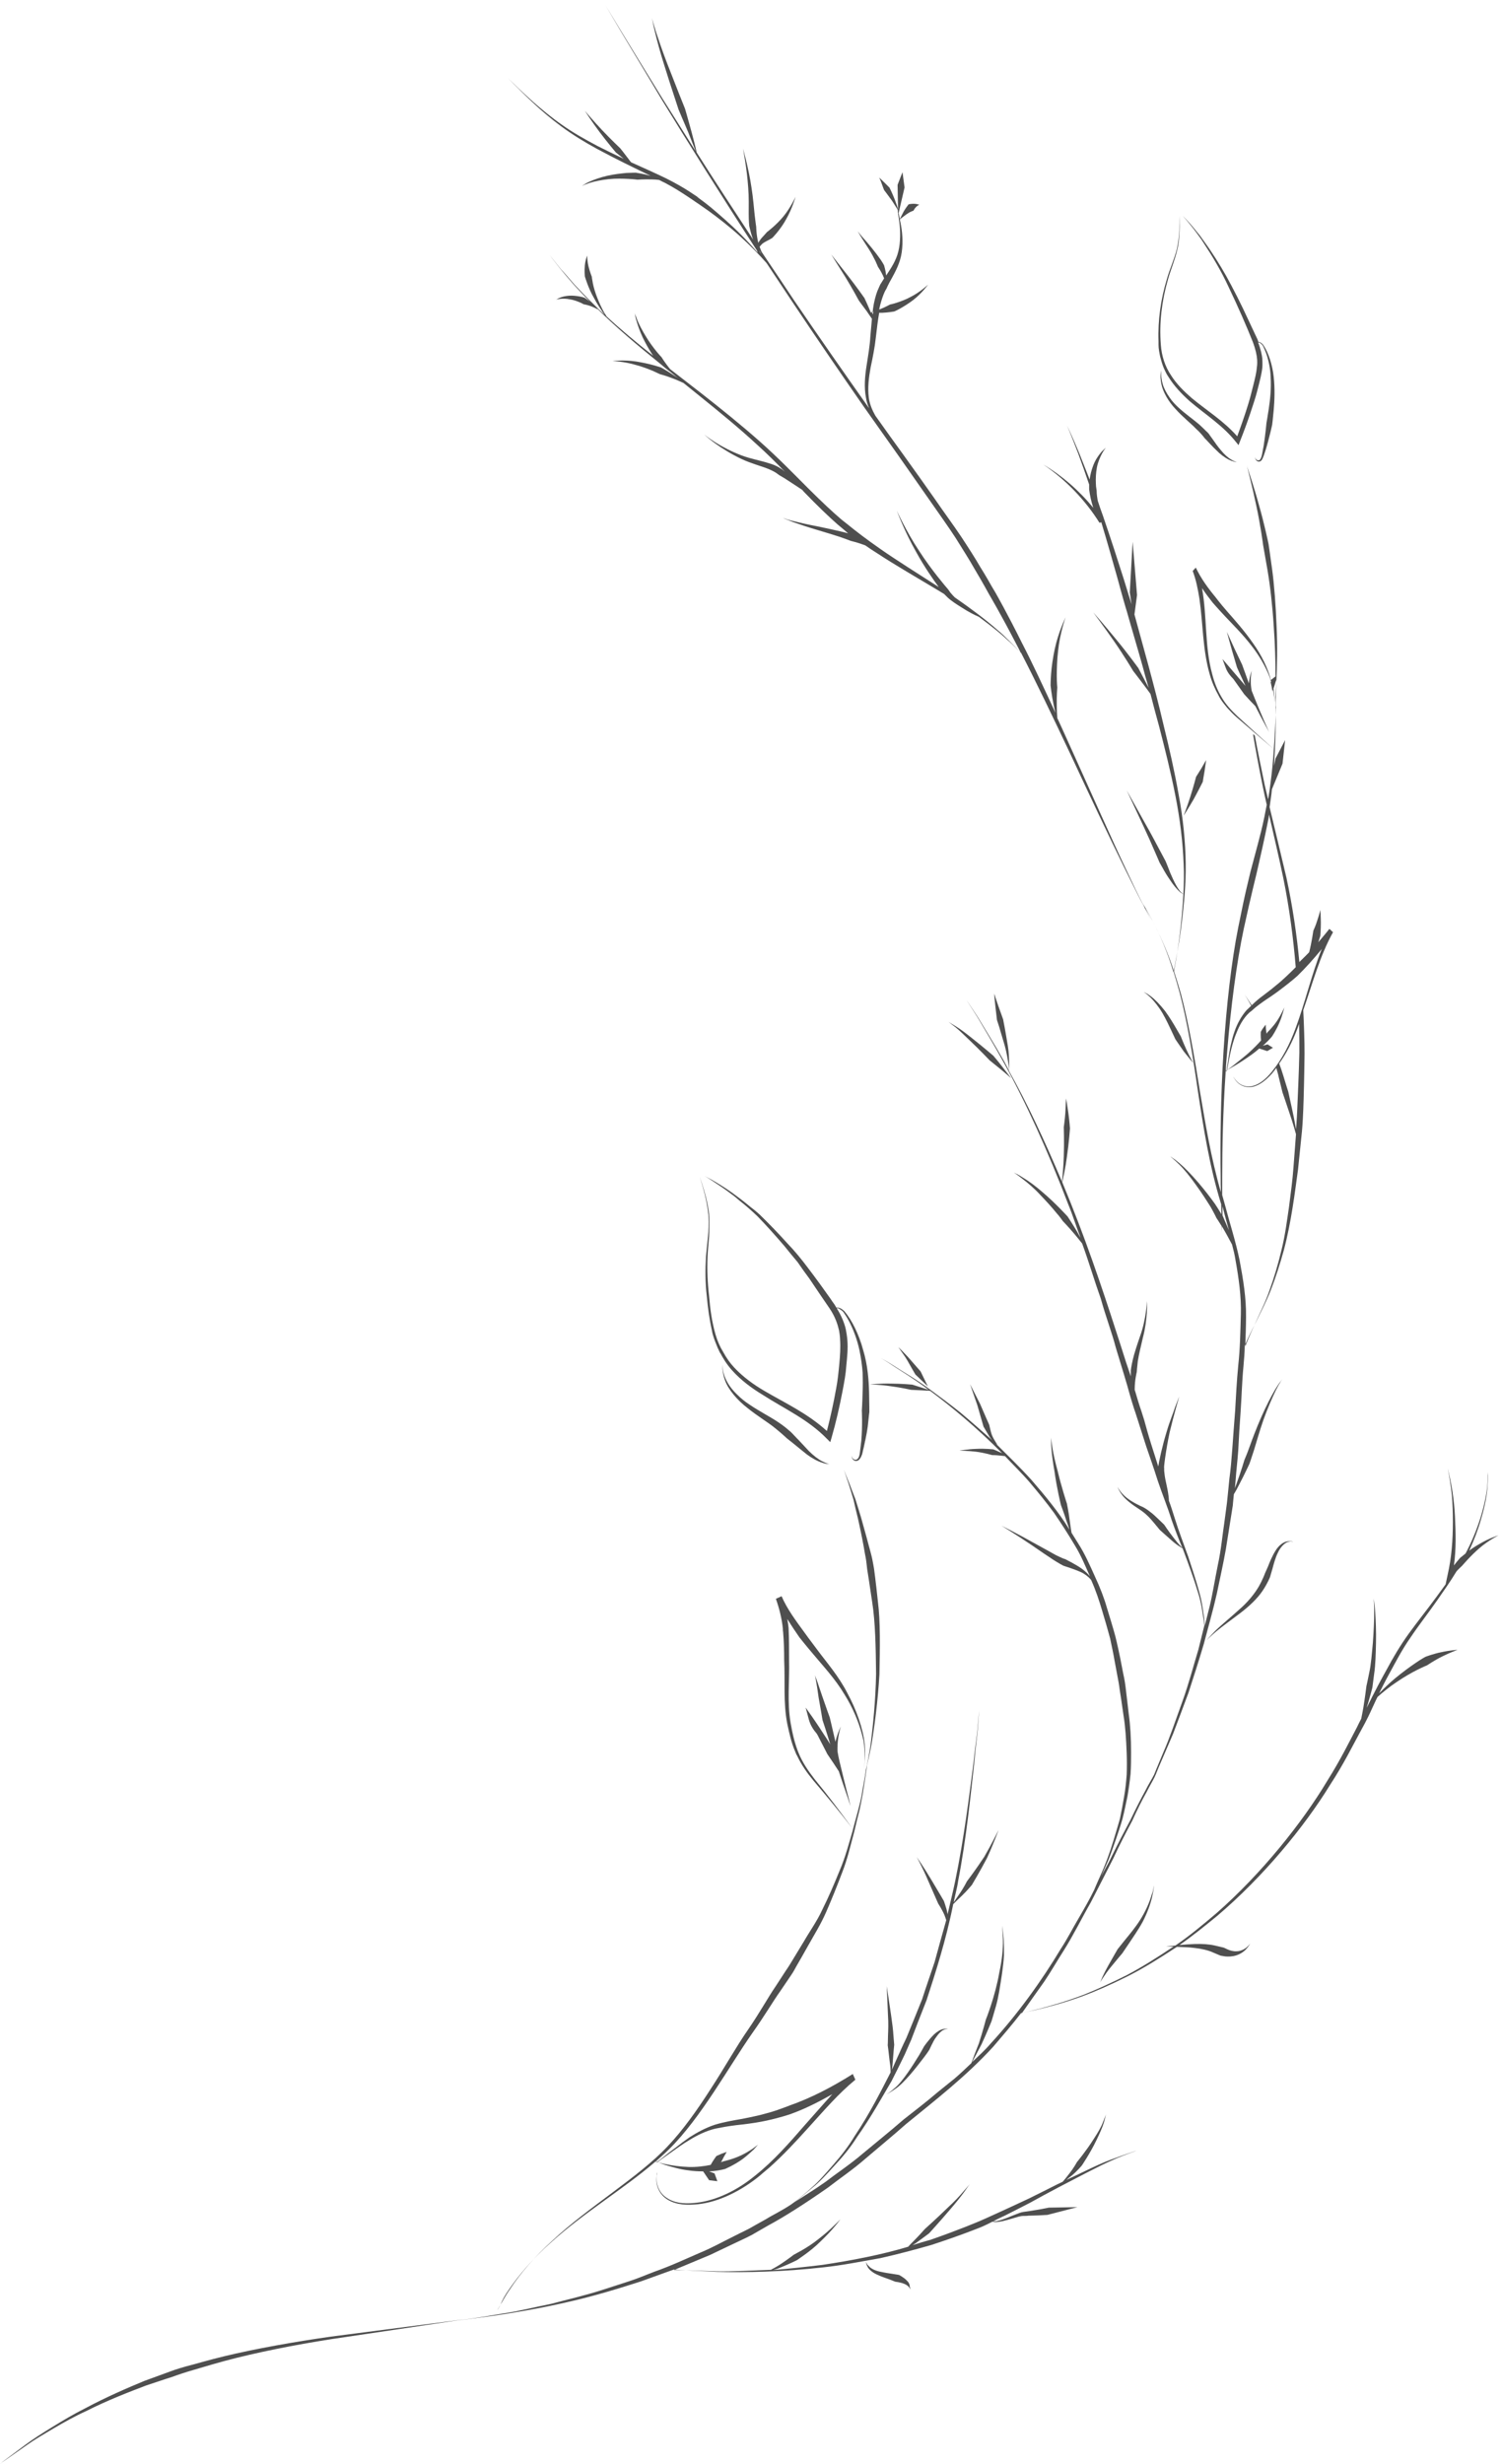 <svg width="236" height="387" viewBox="0 0 236 387" fill="none" xmlns="http://www.w3.org/2000/svg">
<path d="M52.026 367.027C46.25 367.841 40.108 368.939 35.227 370.119C32.827 370.688 30.712 371.339 29.247 371.705C27.783 372.112 26.928 372.438 26.928 372.438C26.928 372.438 25.261 373.048 22.698 373.983C20.135 375.041 16.718 376.505 13.302 378.336C11.593 379.19 9.885 380.207 8.298 381.183C6.712 382.159 5.288 383.054 4.027 383.99C1.627 385.78 0 387 0 387C0 387 1.668 385.861 4.149 384.112C5.41 383.217 6.875 382.363 8.461 381.427C10.047 380.492 11.796 379.515 13.505 378.743C16.962 376.993 20.379 375.692 22.942 374.715C25.464 373.861 27.132 373.332 27.132 373.332C27.132 373.332 27.986 373.007 29.41 372.56C30.834 372.153 32.908 371.502 35.308 370.851C40.149 369.549 46.291 368.329 52.026 367.434C62.521 365.888 73.016 364.302 73.016 364.302C73.016 364.302 62.521 365.685 52.026 367.027Z" fill="#4F4F4F"/>
<path d="M140.622 31.438C140.256 30.462 139.768 29.485 139.768 29.485C139.768 29.485 139.361 29.079 138.954 28.672C138.547 28.265 138.141 27.899 138.141 27.899C138.141 27.899 138.385 28.387 138.547 28.875C138.71 29.363 138.913 29.852 138.913 29.852C138.913 29.852 139.564 30.706 140.174 31.56C140.459 32.008 140.744 32.455 140.947 32.78C141.151 33.106 141.232 33.35 141.232 33.35C141.232 33.35 141.191 33.106 141.069 32.74C140.988 32.455 140.825 31.967 140.622 31.438Z" fill="#4F4F4F"/>
<path d="M232.472 242.514C231.902 242.839 231.333 243.205 230.845 243.571C231.618 241.903 232.269 240.195 232.716 238.608C233.326 236.534 233.692 234.663 233.733 233.32C233.774 232.67 233.814 232.141 233.814 231.775C233.814 231.409 233.814 231.205 233.814 231.205C233.814 231.205 233.814 231.409 233.774 231.775C233.774 232.141 233.733 232.67 233.692 233.32C233.611 234.622 233.204 236.493 232.594 238.486C232.024 240.276 231.252 242.188 230.275 244.019C229.787 244.425 229.421 244.71 229.421 244.71C229.096 245.076 228.77 245.483 228.445 245.89C228.811 243.327 228.73 240.724 228.608 238.161C228.486 235.598 228.079 233.076 227.469 230.636C227.753 232.019 227.957 233.402 228.119 234.825C228.241 236.249 228.282 237.632 228.282 239.056C228.282 241.863 228.079 244.669 227.469 247.313L227.143 248.859C226.655 249.51 226.208 250.161 225.719 250.812C224.296 252.764 222.75 254.676 221.367 256.588C219.984 258.5 218.845 260.452 217.909 262.201C216.933 263.951 216.16 265.415 215.631 266.473C215.103 267.53 214.818 268.1 214.818 268.1C214.818 268.1 214.777 268.181 214.737 268.262C215.225 266.676 215.631 265.09 215.631 265.09C215.631 265.09 215.753 264.195 215.916 262.893C216.12 261.591 216.16 259.801 216.201 258.052C216.242 256.303 216.16 254.554 216.079 253.252C215.998 251.951 215.835 251.096 215.835 251.096C215.835 251.096 215.916 251.951 215.916 253.252C215.916 254.554 215.835 256.303 215.713 258.012C215.55 259.72 215.428 261.469 215.143 262.73C214.899 263.991 214.696 264.845 214.696 264.845C214.696 264.845 214.492 266.554 214.208 268.262C214.086 268.873 214.004 269.442 213.882 269.971C213.679 270.378 213.435 270.825 213.191 271.354C212.092 273.428 210.669 276.357 208.594 279.652C204.608 286.323 198.262 294.255 191.184 300.479C188.988 302.35 186.872 304.099 184.676 305.604C183.781 305.686 183.211 305.767 183.211 305.767C183.211 305.767 183.7 305.767 184.391 305.767C181.828 307.475 179.388 309.021 176.988 310.282C174.547 311.503 172.31 312.52 170.276 313.333C167.307 314.472 164.744 315.164 163.035 315.611C161.856 315.896 161.002 316.099 160.595 316.18C161.774 314.513 162.913 312.886 164.052 311.299C165.151 309.672 166.127 307.964 167.144 306.377C168.73 303.855 169.991 301.252 171.374 298.852C172.635 296.411 173.815 294.093 174.913 291.937C175.93 289.74 176.947 287.788 177.883 286.038C178.696 284.249 179.469 282.703 180.161 281.483C180.649 280.506 181.137 279.733 181.422 279.123L181.056 279.937L181.584 278.757C181.625 278.716 181.666 278.635 181.666 278.554C181.991 277.862 182.195 277.496 182.195 277.496C182.195 277.496 181.991 277.862 181.666 278.513C181.666 278.513 182.723 276.032 184.31 272.371C185.042 270.459 185.856 268.262 186.75 265.862C187.523 263.462 188.378 260.859 189.15 258.215C189.842 255.571 190.615 252.886 191.184 250.364C191.713 247.842 192.242 245.442 192.608 243.368C193.259 239.219 193.706 236.453 193.706 236.453C193.706 236.453 193.747 235.842 193.869 234.703C194.154 234.256 194.438 233.727 194.723 233.158C195.537 231.612 196.31 229.944 196.31 229.944C196.31 229.944 196.635 229.049 197.042 227.748C197.449 226.446 197.937 224.656 198.547 222.948C199.157 221.239 199.889 219.571 200.459 218.392C200.743 217.822 201.028 217.334 201.232 217.009C201.435 216.683 201.557 216.521 201.557 216.521C201.557 216.521 201.435 216.683 201.232 216.968C200.988 217.253 200.703 217.7 200.377 218.229C199.727 219.327 198.913 220.914 198.181 222.582C197.449 224.249 196.798 225.958 196.35 227.219C195.903 228.48 195.537 229.293 195.537 229.293C195.537 229.293 195.008 231.083 194.398 232.751L194.032 233.768C194.072 233.361 194.113 232.873 194.154 232.385C194.235 231.124 194.438 229.537 194.56 227.788C194.642 225.998 194.764 224.005 194.927 221.768C195.089 219.571 195.13 217.212 195.374 214.649C195.455 213.592 195.577 212.494 195.577 211.355C195.944 210.5 196.554 209.199 197.367 207.612C198.059 206.189 198.954 204.48 199.686 202.609C200.418 200.738 201.11 198.582 201.72 196.385C202.899 191.951 203.469 187.233 203.957 183.653C204.323 180.074 204.567 177.714 204.567 177.714C204.567 177.714 204.689 176.494 204.771 174.379C204.852 172.263 204.933 169.213 204.974 165.511C204.974 163.436 204.893 161.118 204.771 158.677C206.235 154.487 207.374 150.135 209.448 146.433L208.879 145.904C208.309 146.637 207.699 147.328 207.13 148.02C207.333 147.41 207.455 147.003 207.455 147.003C207.455 147.003 207.537 145.986 207.537 144.969C207.537 143.952 207.455 142.935 207.455 142.935C207.455 142.935 207.252 143.789 206.967 144.603C206.723 145.416 206.357 146.189 206.357 146.189C206.357 146.189 206.113 147.938 205.706 149.565C205.218 150.094 204.689 150.582 204.16 151.111C203.754 146.84 203.103 142.366 202.127 137.85C201.232 134.108 200.377 130.447 199.482 126.786C199.604 125.85 199.767 124.956 199.849 123.979L201.516 119.952L201.923 116.251L200.418 119.139L200.174 120.318C200.296 118.447 200.377 116.657 200.418 115.071C200.418 114.42 200.459 113.81 200.459 113.24V113.2C200.459 111.532 200.418 110.23 200.418 109.457C200.459 108.807 200.499 108.115 200.54 107.22C200.662 104.82 200.743 101.566 200.581 98.353C200.459 95.139 200.215 91.885 199.889 89.485C199.564 87.085 199.32 85.458 199.32 85.458C199.32 85.458 198.669 82.285 197.774 79.193C197.042 76.509 196.147 73.905 195.944 73.254C195.903 73.132 195.903 73.092 195.903 73.092C195.903 73.092 195.903 73.173 195.944 73.254C196.106 73.946 196.798 76.59 197.367 79.315C198.059 82.448 198.466 85.62 198.466 85.62C198.466 85.62 198.75 87.207 199.157 89.566C199.564 91.925 199.93 95.139 200.133 98.353C200.337 101.159 200.418 103.966 200.418 106.244C200.255 106.366 199.971 106.61 199.686 106.813C199.238 105.024 198.221 102.908 196.879 101.037C195.496 99.044 193.95 97.335 192.811 96.034C191.672 94.732 190.981 93.797 190.981 93.797C189.801 92.373 188.703 90.868 187.889 89.159L187.401 89.688C187.93 91.071 188.215 92.536 188.459 94.041C189.028 97.946 188.947 102.054 190.086 105.959C190.411 107.139 190.9 108.237 191.469 109.254C191.55 109.417 191.632 109.579 191.713 109.701C192.038 110.23 192.445 110.718 192.811 111.166C193.299 111.695 193.788 112.223 194.316 112.671C196.228 114.339 198.221 116.007 200.133 117.674C198.221 115.966 196.31 114.217 194.438 112.508C193.503 111.613 192.608 110.678 191.957 109.539C191.266 108.4 190.777 107.139 190.452 105.837C189.272 101.525 189.679 96.888 188.866 92.373C189.394 93.186 189.964 93.919 190.533 94.651C190.533 94.651 191.306 95.546 192.486 96.807C193.666 98.068 195.293 99.654 196.716 101.525C197.855 102.99 198.791 104.617 199.401 106.122C199.523 106.447 199.645 106.773 199.727 107.098C199.686 107.098 199.686 107.139 199.645 107.139C199.767 107.627 199.849 108.074 199.93 108.563C199.971 108.481 199.971 108.4 200.011 108.318C200.093 108.766 200.174 109.132 200.215 109.457C200.255 109.986 200.296 110.312 200.296 110.312C200.296 110.312 200.296 109.986 200.255 109.457C200.215 109.132 200.174 108.644 200.093 108.156C200.174 107.952 200.215 107.749 200.296 107.546C200.377 107.261 200.459 106.976 200.54 106.773C200.54 106.976 200.54 107.179 200.54 107.342C200.499 108.522 200.499 109.539 200.459 110.271C200.418 110.962 200.418 111.369 200.418 111.369C200.418 111.369 200.459 110.962 200.499 110.271C200.499 110.759 200.459 111.369 200.459 112.061C200.459 112.468 200.418 112.874 200.418 113.362C200.337 114.705 200.255 116.251 200.133 117.918C200.011 119.627 199.849 121.417 199.604 123.206C199.523 123.939 199.401 124.671 199.279 125.403L199.238 125.525L198.71 123.288C198.14 120.522 197.611 117.959 197.164 115.559C197.082 115.478 197.001 115.396 196.879 115.315C197.286 117.756 197.774 120.359 198.344 123.206C198.547 124.264 198.791 125.322 199.035 126.42C198.913 127.071 198.791 127.681 198.669 128.291C198.343 129.918 197.937 131.423 197.611 132.684C196.92 135.247 196.472 136.955 196.472 136.955C196.472 136.955 196.269 137.81 195.903 139.355C195.537 140.86 195.089 143.057 194.56 145.66C193.503 150.908 192.689 158.026 192.242 165.145C191.794 172.263 191.713 179.423 191.794 184.751C191.794 185.646 191.794 186.46 191.835 187.273C190.289 181.945 189.394 176.494 188.54 171.45C187.645 165.836 186.75 160.589 185.53 156.033C185.164 154.772 184.798 153.592 184.432 152.454C184.513 152.087 184.635 151.437 184.798 150.542C185.083 149.077 185.449 147.043 185.733 144.521C186.018 141.999 186.344 138.949 186.303 135.613C186.262 132.318 185.896 128.535 185.205 124.874C184.554 121.173 183.7 117.43 182.845 113.973C182.032 110.474 181.178 107.261 180.445 104.535C179.428 100.834 178.656 97.986 178.249 96.522L178.656 93.471L177.964 85.092L177.517 93.064L177.801 94.936C177.598 94.244 177.11 92.78 176.54 90.868C175.686 88.183 174.506 84.522 173.286 80.983C173.001 80.21 172.717 79.397 172.473 78.624C172.391 78.136 172.31 77.607 172.31 77.119C172.31 77.119 172.31 76.997 172.269 76.793C172.229 76.59 172.188 76.265 172.188 75.939C172.147 75.207 172.188 74.271 172.351 73.417C172.513 72.563 172.879 71.749 173.164 71.221C173.327 70.936 173.449 70.732 173.571 70.57C173.693 70.407 173.734 70.326 173.734 70.326C173.734 70.326 173.652 70.407 173.53 70.529C173.408 70.651 173.205 70.814 173.001 71.058C172.595 71.546 172.106 72.237 171.781 73.092C171.496 73.824 171.293 74.638 171.212 75.329C170.601 73.824 170.073 72.4 169.585 71.221C168.486 68.576 167.673 66.868 167.673 66.868C167.673 66.868 168.405 68.617 169.422 71.261C169.951 72.685 170.52 74.312 171.13 76.102C171.13 76.265 171.13 76.427 171.13 76.509C171.13 76.712 171.13 76.875 171.13 76.875C171.252 77.81 171.456 78.787 171.781 79.763C169.503 76.997 166.818 74.678 163.93 72.97C167.388 75.288 170.52 78.543 172.757 82.122L173.042 82.041C174.018 85.254 174.913 88.468 175.605 90.909C176.337 93.634 176.866 95.424 176.866 95.424C176.866 95.424 177.151 96.319 177.598 97.946C178.045 99.532 178.737 101.81 179.51 104.576C179.795 105.674 180.12 106.813 180.486 108.034L180.161 107.424C179.51 106.163 178.859 104.942 178.859 104.942C178.859 104.942 177.191 102.624 175.401 100.468C173.612 98.271 171.781 96.197 171.781 96.197C171.781 96.197 173.449 98.434 175.035 100.712C176.622 102.99 178.045 105.39 178.045 105.39C178.045 105.39 178.9 106.488 179.754 107.627C180.12 108.115 180.486 108.603 180.771 109.01C181.178 110.596 181.625 112.305 182.113 114.054C183.008 117.512 183.944 121.213 184.676 124.956C185.408 128.617 185.855 132.359 185.978 135.694C186.059 137.322 186.018 138.908 185.937 140.413C185.896 140.413 185.896 140.372 185.856 140.372C185.733 140.291 185.53 140.128 185.367 139.925C185.001 139.477 184.635 138.786 184.31 138.094C183.984 137.403 183.7 136.711 183.496 136.142C183.293 135.613 183.13 135.247 183.13 135.247C183.13 135.247 182.764 134.555 182.195 133.498C181.625 132.44 180.893 131.016 180.12 129.674C178.574 126.908 177.028 124.142 177.028 124.142C177.028 124.142 178.371 126.989 179.673 129.796C180.323 131.179 180.974 132.644 181.422 133.701C181.91 134.8 182.195 135.491 182.195 135.491C182.195 135.491 182.398 135.857 182.683 136.345C182.967 136.874 183.374 137.566 183.862 138.257C184.31 138.949 184.839 139.599 185.286 140.006C185.489 140.21 185.733 140.332 185.856 140.413C185.896 140.413 185.937 140.413 185.937 140.454C185.856 141.959 185.733 143.382 185.611 144.643C185.367 147.165 185.042 149.24 184.798 150.704C184.635 151.599 184.513 152.25 184.472 152.616C183.537 149.687 182.439 147.328 181.544 145.538C180.934 144.277 180.364 143.342 179.957 142.691C179.835 142.488 179.754 142.366 179.673 142.203C178.94 140.82 178.005 138.867 176.906 136.508C174.588 131.627 171.7 125.078 168.771 118.61C167.876 116.657 167.022 114.705 166.127 112.793C166.086 112.223 166.046 111.532 166.046 110.84C166.005 109.376 166.127 107.993 166.127 107.993C166.127 107.993 166.046 107.261 166.046 106.163C166.046 105.064 166.086 103.641 166.249 102.258C166.534 99.451 167.429 96.969 167.429 96.969C167.429 96.969 166.29 99.288 165.72 101.973C165.435 103.315 165.232 104.739 165.151 105.837C165.069 106.935 165.069 107.668 165.069 107.668C165.069 107.668 165.232 109.213 165.557 110.759C165.639 111.207 165.761 111.613 165.842 111.979C163.971 107.952 162.181 104.088 160.595 101.037C158.235 96.278 156.486 93.227 156.486 93.227C156.486 93.227 156.283 92.861 155.836 92.129C155.429 91.397 154.819 90.339 154.005 89.037C153.232 87.695 152.215 86.109 151.036 84.319C149.815 82.488 148.392 80.576 146.886 78.38C145.381 76.224 143.714 73.905 141.964 71.465C140.541 69.512 139.036 67.397 137.531 65.282C137.043 64.427 136.636 63.451 136.514 62.475C136.31 60.889 136.514 59.261 136.798 57.716C137.124 56.17 137.449 54.584 137.612 53.038C137.775 51.614 137.937 50.272 138.141 49.133C138.304 49.133 138.466 49.133 138.629 49.133C139.564 49.092 140.5 48.929 140.5 48.929C140.5 48.929 140.907 48.767 141.476 48.441C142.046 48.116 142.778 47.668 143.47 47.139C144.853 46.082 145.829 44.699 145.829 44.699C145.829 44.699 144.609 45.879 143.063 46.651C142.331 47.058 141.517 47.343 140.907 47.546C140.297 47.75 139.849 47.831 139.849 47.831C139.849 47.831 139.117 48.238 138.304 48.563L138.141 48.604C138.344 47.587 138.629 46.773 138.832 46.245C139.076 45.634 139.28 45.35 139.28 45.35C139.28 45.35 139.565 44.658 140.134 43.682C140.663 42.706 141.436 41.323 141.68 39.655C141.924 37.987 141.761 36.238 141.476 34.936C141.436 34.773 141.395 34.611 141.395 34.448C141.558 34.326 141.964 34.001 142.412 33.675C142.697 33.472 142.981 33.309 143.185 33.228C143.429 33.146 143.551 33.065 143.551 33.065C143.551 33.065 143.673 32.78 143.917 32.536C144.12 32.292 144.446 32.17 144.446 32.17C144.446 32.17 144.039 32.008 143.592 32.008C143.144 32.008 142.778 32.089 142.778 32.089C142.778 32.089 142.656 32.211 142.493 32.455C142.331 32.658 142.127 32.984 141.964 33.269C141.72 33.757 141.476 34.204 141.395 34.407C141.314 34.041 141.232 33.716 141.192 33.472L142.127 29.445L141.802 27.045L141.029 29.038L141.11 33.269C141.029 32.943 140.988 32.78 140.988 32.78C140.988 32.78 141.029 33.024 141.11 33.513V33.716V33.635C141.192 34.001 141.232 34.448 141.314 34.977C141.476 36.279 141.517 37.987 141.151 39.492C140.785 40.997 139.931 42.218 139.32 43.153L139.239 43.275C139.158 42.502 138.914 41.689 138.914 41.689C138.914 41.689 138.71 41.282 138.344 40.753C137.978 40.224 137.449 39.533 136.92 38.882C136.392 38.231 135.822 37.58 135.415 37.133C135.009 36.645 134.765 36.319 134.765 36.319C134.765 36.319 134.968 36.685 135.293 37.214C135.619 37.743 136.066 38.434 136.514 39.126C136.961 39.818 137.327 40.55 137.571 41.038C137.815 41.567 137.937 41.892 137.937 41.892C137.937 41.892 138.385 42.543 138.71 43.234C138.792 43.397 138.832 43.56 138.914 43.723C138.548 44.333 138.304 44.699 138.304 44.699C138.304 44.699 138.141 45.065 137.856 45.716C137.612 46.367 137.327 47.343 137.165 48.563C137.165 48.726 137.124 48.889 137.124 49.011C137.002 49.051 136.92 49.092 136.839 49.092L136.676 48.726C136.27 47.75 135.822 46.814 135.822 46.814C135.822 46.814 134.602 45.065 133.26 43.356C131.917 41.648 130.615 39.98 130.615 39.98C130.615 39.98 131.714 41.77 132.853 43.56C133.951 45.35 134.927 47.18 134.927 47.18C134.927 47.18 135.537 48.034 136.188 48.889C136.473 49.295 136.758 49.743 137.002 50.068C136.92 50.922 136.839 51.858 136.758 52.794C136.676 54.339 136.392 55.926 136.148 57.512C135.904 59.099 135.741 60.807 136.066 62.475C136.148 63.044 136.31 63.573 136.554 64.102L136.392 63.899C132.649 58.611 128.704 52.956 124.799 47.221C123.09 44.658 121.382 42.096 119.673 39.574C119.551 39.329 119.47 39.045 119.348 38.76C119.47 38.597 119.633 38.434 119.795 38.272C120.121 38.028 120.527 37.824 120.853 37.662C121.138 37.499 121.341 37.377 121.341 37.377C121.341 37.377 122.643 36.075 123.538 34.407C124.473 32.78 125.002 30.909 125.002 30.909C125.002 30.909 124.229 32.618 123.09 34.001C121.951 35.384 120.527 36.441 120.527 36.441C120.527 36.441 120.365 36.604 120.161 36.848C119.958 37.092 119.592 37.418 119.348 37.824C119.266 37.906 119.226 38.028 119.144 38.15C118.819 36.807 118.819 35.628 118.819 35.628C118.819 35.628 118.697 34.896 118.575 33.757C118.453 32.618 118.331 31.072 118.087 29.526C117.639 26.435 116.744 23.343 116.744 23.343C116.744 23.343 117.355 26.435 117.558 29.445C117.68 30.95 117.639 32.414 117.639 33.553C117.639 34.692 117.721 35.465 117.721 35.465C117.721 35.465 117.802 35.872 117.965 36.482C118.046 36.807 118.168 37.173 118.331 37.621C115.199 32.862 112.189 28.265 109.463 23.953C109.341 23.343 109.016 22.041 108.65 20.699C108.161 18.869 107.633 17.079 107.633 17.079C107.633 17.079 107.267 16.184 106.738 14.842C106.209 13.499 105.517 11.75 104.826 9.96C104.134 8.17 103.524 6.381 103.077 5.038C102.873 4.387 102.711 3.818 102.589 3.411C102.467 3.004 102.426 2.801 102.426 2.801C102.426 2.801 102.467 3.045 102.548 3.411C102.629 3.818 102.751 4.387 102.914 5.038C103.24 6.381 103.728 8.211 104.297 10.001C104.867 11.831 105.436 13.621 105.884 14.964C106.331 16.306 106.616 17.201 106.616 17.201C106.616 17.201 107.348 18.95 108.121 20.74C108.568 21.919 109.056 23.099 109.3 23.75C107.47 20.821 105.68 18.014 104.094 15.492C101.409 11.14 99.172 7.479 97.585 4.876C96.04 2.313 95.145 0.849 95.145 0.849C95.145 0.849 95.999 2.313 97.545 4.916C99.09 7.52 101.328 11.181 103.931 15.574C108.039 22.286 113.287 30.665 118.941 39.37C118.982 39.492 119.022 39.614 119.063 39.696C118.25 38.76 117.355 37.784 116.419 36.848C114.792 35.221 113.043 33.716 111.741 32.618C111.09 32.089 110.521 31.641 110.114 31.357C109.707 31.072 109.504 30.869 109.504 30.869C109.504 30.869 109.016 30.543 108.202 30.014C107.389 29.485 106.128 28.753 104.663 28.021C103.077 27.248 101.165 26.394 99.172 25.499C99.009 25.336 98.887 25.133 98.724 24.93C98.114 24.116 97.463 23.302 97.463 23.302C97.463 23.302 95.999 21.919 94.616 20.455C93.233 18.991 91.891 17.404 91.891 17.404C91.891 17.404 92.989 19.113 94.209 20.74C95.429 22.367 96.772 23.953 96.772 23.953C96.772 23.953 97.341 24.401 97.992 24.93C96.65 24.319 95.267 23.628 93.884 22.936C91.972 21.919 90.06 20.862 88.352 19.642C86.643 18.462 85.097 17.16 83.836 16.062C82.575 14.923 81.518 13.947 80.826 13.255C80.094 12.564 79.687 12.157 79.687 12.157C79.687 12.157 80.094 12.564 80.785 13.255C81.477 13.947 82.494 14.964 83.755 16.143C85.016 17.323 86.521 18.625 88.23 19.886C89.938 21.147 91.85 22.326 93.802 23.384C96.731 24.97 99.701 26.394 102.223 27.614C101.043 27.289 99.904 27.126 99.904 27.126C99.904 27.126 99.335 27.126 98.44 27.167C97.585 27.248 96.446 27.37 95.389 27.614C94.331 27.858 93.314 28.224 92.582 28.55C92.216 28.713 91.931 28.875 91.768 28.997C91.565 29.119 91.484 29.201 91.484 29.201C91.484 29.201 91.606 29.16 91.809 29.038C92.013 28.957 92.338 28.835 92.704 28.713C93.477 28.468 94.534 28.265 95.633 28.143C96.731 28.021 97.87 28.062 98.724 28.102C99.579 28.143 100.148 28.224 100.148 28.224C100.148 28.224 101.246 28.143 102.426 28.184C102.833 28.184 103.199 28.224 103.565 28.265C103.89 28.428 104.256 28.631 104.541 28.753C106.006 29.526 107.104 30.258 107.917 30.787C108.731 31.316 109.178 31.641 109.178 31.641C109.178 31.641 109.422 31.804 109.789 32.048C110.195 32.333 110.765 32.74 111.416 33.187C112.758 34.163 114.548 35.546 116.216 37.051C117.843 38.516 119.348 40.062 120.446 41.323L124.392 47.261C128.215 52.997 132.121 58.692 135.822 64.021C137.693 66.665 139.524 69.268 141.232 71.668C142.941 74.109 144.568 76.427 146.073 78.583C147.578 80.739 149.002 82.732 150.141 84.481C151.28 86.312 152.297 87.898 153.029 89.2C153.802 90.502 154.412 91.559 154.819 92.291C155.225 93.024 155.429 93.39 155.429 93.39C155.429 93.39 157.219 96.4 159.659 101.119C159.903 101.566 160.147 102.054 160.391 102.542C160.229 102.38 159.944 102.054 159.496 101.607C159.171 101.281 158.805 100.874 158.317 100.427C157.869 99.98 157.341 99.451 156.73 98.963C154.941 97.376 152.541 95.586 150.019 93.837C149.815 93.634 149.612 93.43 149.49 93.268C149.286 93.064 149.124 92.78 149.002 92.617C148.88 92.454 148.798 92.373 148.798 92.373C148.798 92.373 146.358 89.566 144.405 86.515C142.371 83.465 140.907 80.21 140.907 80.21C140.907 80.21 142.127 83.505 143.958 86.719C145.178 88.956 146.683 91.112 147.497 92.21C144.161 90.054 140.826 87.98 138.385 86.271C137.165 85.417 136.148 84.685 135.456 84.156C134.765 83.627 134.398 83.343 134.398 83.343C134.398 83.343 134.195 83.18 133.829 82.895C133.463 82.61 132.893 82.122 132.243 81.634C130.9 80.495 129.07 78.787 126.914 76.631C124.758 74.475 122.277 71.912 119.388 69.349C116.541 66.827 113.368 64.265 110.195 61.783C108.568 60.522 106.9 59.221 105.314 58L105.111 57.756C104.46 56.943 103.931 56.089 103.931 56.089C103.931 56.089 103.565 55.722 103.077 55.112C102.589 54.502 101.979 53.689 101.45 52.794C100.921 51.939 100.433 51.004 100.148 50.312C100.026 49.946 99.904 49.661 99.823 49.458C99.741 49.255 99.741 49.133 99.741 49.133C99.741 49.133 99.741 49.255 99.782 49.458C99.823 49.661 99.863 49.946 99.985 50.312C100.189 51.044 100.514 51.98 100.962 52.956C101.409 53.892 101.938 54.828 102.385 55.519C102.467 55.641 102.548 55.763 102.629 55.885C99.945 53.77 97.463 51.695 95.307 49.702C95.226 49.539 95.063 49.295 94.901 49.051C94.575 48.441 94.168 47.628 93.843 46.773C93.518 45.96 93.273 45.106 93.151 44.495C93.029 43.885 92.989 43.478 92.989 43.478C92.989 43.478 92.663 42.665 92.46 41.811C92.257 40.956 92.257 40.143 92.257 40.143C92.257 40.143 91.972 40.834 91.891 41.689C91.809 42.502 91.891 43.397 91.891 43.397C91.891 43.397 92.013 43.845 92.257 44.495C92.501 45.146 92.867 46.041 93.355 46.855C93.802 47.709 94.331 48.482 94.738 49.092C94.86 49.214 94.941 49.377 95.023 49.458C94.331 48.848 93.721 48.238 93.111 47.628C92.013 46.57 91.077 45.553 90.223 44.658C89.409 43.723 88.718 42.909 88.108 42.258C87.009 40.875 86.358 40.062 86.358 40.062C86.358 40.062 86.969 40.875 88.067 42.258C88.636 42.95 89.328 43.763 90.141 44.699C90.914 45.512 91.768 46.489 92.745 47.424C92.297 47.058 91.85 46.773 91.85 46.773C91.85 46.773 91.524 46.651 91.077 46.57C90.629 46.489 89.979 46.407 89.409 46.448C88.84 46.489 88.311 46.611 87.945 46.773C87.741 46.855 87.619 46.936 87.538 46.977C87.457 47.017 87.375 47.058 87.375 47.058C87.375 47.058 88.392 46.773 89.531 47.017C90.101 47.099 90.629 47.302 91.036 47.465C91.443 47.628 91.687 47.79 91.687 47.79C91.687 47.79 92.216 47.872 92.785 48.075C93.355 48.279 93.924 48.604 93.924 48.604C93.924 48.604 93.884 48.563 93.802 48.441C96.568 51.207 100.067 54.177 103.85 57.227C104.134 57.472 104.46 57.756 104.826 58.041L105.314 58.407L106.778 59.587C106.494 59.343 106.128 59.099 105.721 58.855C104.826 58.245 103.85 57.716 103.85 57.716C103.85 57.716 103.362 57.553 102.629 57.35C101.897 57.146 100.921 56.943 99.945 56.78C97.992 56.495 96.243 56.699 96.243 56.699C96.243 56.699 98.114 56.78 99.985 57.35C100.921 57.594 101.856 57.96 102.548 58.245C103.24 58.57 103.687 58.773 103.687 58.773C103.687 58.773 104.623 59.017 105.558 59.383C106.372 59.668 107.185 60.075 107.389 60.156L109.911 62.19C113.043 64.712 116.175 67.275 118.941 69.838C120.527 71.261 121.992 72.726 123.334 74.109C123.049 73.865 122.846 73.702 122.846 73.702C122.846 73.702 122.683 73.621 122.317 73.376C121.951 73.173 121.422 72.929 120.812 72.766C119.592 72.359 118.087 72.115 116.541 71.546C115.036 70.977 113.531 70.204 112.433 69.512C111.334 68.821 110.643 68.251 110.643 68.251C110.643 68.251 111.294 68.861 112.351 69.634C113.409 70.407 114.914 71.343 116.46 72.075C118.005 72.807 119.633 73.214 120.731 73.661C121.3 73.905 121.707 74.109 121.992 74.312C122.277 74.516 122.439 74.638 122.439 74.638C122.439 74.638 122.805 74.841 123.334 75.166C123.904 75.532 124.595 75.98 125.327 76.468C125.571 76.631 125.816 76.793 126.06 76.956L126.263 77.2C128.378 79.397 130.249 81.187 131.592 82.366C132.283 82.936 132.812 83.383 133.178 83.709C133.219 83.749 133.259 83.79 133.3 83.79C133.015 83.709 132.568 83.587 132.039 83.465C131.022 83.22 129.639 82.936 128.297 82.651C126.954 82.407 125.612 82.082 124.595 81.837C124.107 81.715 123.66 81.593 123.375 81.471C123.09 81.39 122.927 81.309 122.927 81.309C122.927 81.309 123.09 81.39 123.375 81.512C123.66 81.634 124.107 81.797 124.595 82C125.612 82.366 126.954 82.814 128.338 83.22C129.68 83.627 131.063 84.034 132.039 84.359C133.056 84.725 133.707 84.97 133.707 84.97C133.707 84.97 134.765 85.214 135.944 85.661C136.514 86.068 137.205 86.515 137.978 87.003C140.5 88.671 143.958 90.664 147.415 92.739L148.351 93.308C148.473 93.43 148.636 93.593 148.88 93.837C149.49 94.407 150.263 94.895 151.036 95.383C152.093 96.075 153.191 96.644 153.802 96.888C154.859 97.661 155.795 98.393 156.649 99.085C157.259 99.573 157.788 100.061 158.276 100.508C158.764 100.915 159.171 101.322 159.496 101.647C159.944 102.095 160.269 102.42 160.432 102.542C162.751 107.017 165.517 112.793 168.242 118.569C171.252 125.037 174.303 131.505 176.703 136.386C177.923 138.827 178.9 140.86 179.673 142.243C180.405 143.667 180.811 144.481 180.811 144.481C180.811 144.481 180.405 143.667 179.713 142.203C179.673 142.162 179.673 142.121 179.632 142.04C179.713 142.162 179.795 142.284 179.876 142.447C180.242 143.098 180.811 144.033 181.422 145.294C182.357 147.125 183.456 149.606 184.35 152.616C184.35 152.698 184.35 152.738 184.35 152.738C184.35 152.738 184.35 152.698 184.391 152.616C184.717 153.674 185.042 154.813 185.367 155.992C186.547 160.508 187.401 165.714 188.215 171.369C189.069 176.982 190.005 183.084 191.835 189.023C191.835 189.063 191.835 189.063 191.876 189.104C191.876 189.673 191.916 190.243 191.916 190.731C191.835 190.609 191.469 189.958 190.899 189.104C190.208 188.128 189.232 186.867 188.255 185.728C187.239 184.548 186.222 183.49 185.367 182.758C184.92 182.392 184.595 182.107 184.31 181.945C184.066 181.741 183.903 181.66 183.903 181.66C183.903 181.66 184.025 181.782 184.269 181.985C184.513 182.189 184.879 182.514 185.245 182.88C186.059 183.653 186.994 184.833 187.889 186.094C188.784 187.314 189.639 188.657 190.249 189.633C190.818 190.65 191.144 191.341 191.144 191.341C191.144 191.341 191.51 191.87 191.957 192.602C191.998 193.253 191.998 193.619 191.998 193.619C191.998 193.619 191.998 193.253 191.998 192.643C192.242 193.05 192.527 193.538 192.771 193.985C193.055 194.514 193.34 195.043 193.584 195.49C193.788 196.263 193.991 197.077 194.113 197.85C194.642 200.819 195.049 203.667 194.967 206.473C194.886 209.28 194.845 211.883 194.56 214.446C194.316 216.968 194.194 219.368 194.072 221.565C193.706 225.998 193.544 229.619 193.177 232.181C192.933 234.703 192.771 236.168 192.771 236.168C192.771 236.168 192.608 237.388 192.364 239.219C192.079 241.049 191.876 243.449 191.347 245.849C190.859 248.249 190.493 250.608 190.045 252.398C189.598 254.147 189.313 255.327 189.313 255.327V255.286C189.272 255.042 189.232 254.635 189.191 254.107C189.028 253.09 188.906 251.707 188.418 250.039C187.971 248.371 187.361 246.541 186.71 244.547C186.018 242.595 185.205 240.52 184.554 238.405C184.269 237.51 183.984 236.575 183.659 235.72C183.659 235.639 183.659 235.598 183.659 235.517C183.618 234.948 183.496 234.175 183.333 233.442C183.171 232.71 183.008 231.978 182.967 231.449C182.886 230.92 182.927 230.595 182.927 230.595C182.805 230.798 183.171 227.829 183.781 224.982C184.472 222.093 185.286 219.368 185.286 219.368C185.286 219.368 185.001 220.06 184.635 221.036C184.31 222.053 183.74 223.395 183.333 224.819C182.601 227.178 182.113 229.537 181.991 230.351C181.584 229.09 181.218 227.91 180.893 226.893C180.405 225.348 180.039 224.005 179.795 223.11C179.51 222.215 179.347 221.687 179.347 221.687C179.347 221.687 178.981 220.67 178.452 218.839C178.412 218.677 178.33 218.473 178.289 218.31V218.188C178.289 217.497 178.371 216.805 178.452 216.317C178.534 215.829 178.615 215.504 178.615 215.504C178.615 215.504 178.656 214.812 178.778 213.795C178.94 212.778 179.266 211.436 179.591 210.053C179.957 208.67 180.12 207.287 180.201 206.189C180.283 205.09 180.201 204.358 180.201 204.358C180.201 204.358 180.201 205.09 180.039 206.148C179.876 207.205 179.632 208.507 179.144 209.85C178.696 211.151 178.249 212.494 178.005 213.51C177.761 214.527 177.679 215.26 177.679 215.26C177.679 215.26 177.679 215.626 177.679 216.195C177.191 214.812 176.662 213.185 176.093 211.355C174.1 205.172 171.496 197.117 168.242 188.982L166.9 185.687C167.062 184.996 167.429 183.368 167.632 181.741C167.957 179.545 168.12 177.267 168.12 177.267C168.12 177.267 168.039 176.087 167.876 174.908C167.713 173.728 167.51 172.548 167.51 172.548C167.51 172.548 167.429 173.687 167.388 174.826C167.307 175.924 167.144 177.063 167.144 177.063C167.144 177.063 167.225 179.382 167.144 181.619C167.103 183.246 166.94 184.833 166.859 185.606C164.174 179.26 161.286 173.077 158.52 168.196C158.52 168.155 158.52 168.074 158.52 167.992C158.561 167.789 158.561 167.464 158.561 167.097C158.561 166.325 158.52 165.308 158.358 164.291C158.195 163.233 157.991 162.216 157.869 161.443C157.707 160.67 157.625 160.142 157.625 160.142C157.625 160.142 157.259 159.125 156.893 158.108C156.568 157.131 156.202 156.074 156.202 156.074C156.202 156.074 156.283 157.091 156.405 158.148C156.527 159.206 156.649 160.223 156.649 160.223C156.649 160.223 156.812 160.752 157.056 161.484C157.259 162.257 157.585 163.233 157.869 164.25C158.154 165.267 158.317 166.284 158.439 167.057C158.52 167.545 158.52 167.911 158.52 168.114C158.276 167.667 158.032 167.219 157.829 166.813C156.161 163.843 154.615 161.403 153.598 159.694C152.5 158.026 151.849 157.05 151.849 157.05C151.849 157.05 152.459 158.026 153.558 159.735C154.575 161.484 156.08 163.925 157.707 166.894C161.042 172.833 164.744 181.009 167.835 189.145C168.568 190.894 169.096 192.684 169.788 194.433C169.625 194.148 169.422 193.823 169.259 193.497C168.527 192.277 167.754 191.097 167.754 191.097C167.754 191.097 165.842 188.982 163.768 187.233C162.751 186.338 161.652 185.524 160.757 184.996C160.31 184.711 159.985 184.507 159.7 184.385C159.456 184.263 159.293 184.182 159.293 184.182C159.293 184.182 159.415 184.263 159.659 184.426C159.903 184.589 160.229 184.833 160.635 185.158C161.449 185.768 162.507 186.663 163.402 187.64C164.337 188.616 165.273 189.633 165.924 190.446C166.615 191.219 166.981 191.789 166.981 191.789C166.981 191.789 167.917 192.765 168.812 193.823C169.259 194.351 169.707 194.921 170.032 195.328C171.13 198.338 171.984 201.267 172.961 203.992C173.734 206.799 174.71 209.321 175.32 211.68C176.256 214.771 177.069 217.375 177.557 219.205C178.086 221.036 178.452 222.053 178.452 222.053C178.452 222.053 179.103 224.087 180.12 227.259C180.649 228.805 181.3 230.636 181.91 232.588C182.561 234.541 183.415 236.615 184.066 238.69C184.594 240.195 185.164 241.7 185.774 243.124C185.693 243.042 185.611 242.961 185.489 242.839C185.164 242.514 184.757 242.025 184.391 241.537C183.618 240.561 182.927 239.503 182.927 239.503C182.927 239.503 182.479 239.056 181.828 238.446C181.503 238.12 181.096 237.754 180.649 237.429C180.201 237.063 179.673 236.737 179.144 236.534C178.127 236.046 177.11 235.436 176.5 234.785C176.174 234.459 175.971 234.175 175.808 233.931C175.686 233.687 175.605 233.564 175.605 233.564C175.605 233.564 175.645 233.687 175.767 233.971C175.89 234.215 176.093 234.541 176.378 234.907C176.947 235.639 177.923 236.371 178.94 237.022C179.428 237.347 179.876 237.673 180.242 238.039C180.649 238.405 180.974 238.812 181.259 239.137C181.828 239.829 182.235 240.317 182.235 240.317C182.235 240.317 183.13 241.13 184.066 241.944C184.513 242.351 185.001 242.717 185.408 242.961C185.571 243.042 185.693 243.164 185.815 243.205C186.75 245.686 187.605 248.046 188.215 250.08C188.744 251.707 188.906 253.09 189.069 254.107C189.15 254.595 189.191 255.002 189.232 255.246C189.232 255.286 189.232 255.286 189.232 255.327C189.232 255.327 188.866 256.832 188.296 259.11C187.605 261.347 186.832 264.357 185.774 267.286C184.717 270.215 183.74 273.103 182.805 275.218C181.91 277.333 181.34 278.757 181.34 278.757C181.015 279.408 180.486 280.222 179.957 281.279C179.266 282.54 178.493 284.045 177.639 285.835C176.703 287.584 175.686 289.537 174.629 291.693C174.14 292.75 173.49 293.808 172.92 294.906L173.042 294.662C173.408 293.849 173.815 292.954 174.222 292.018C174.588 291.042 174.954 290.025 175.32 288.967C175.686 287.91 176.052 286.811 176.378 285.672C176.662 284.533 176.906 283.354 177.151 282.174C177.354 280.994 177.517 279.815 177.639 278.635C177.72 277.456 177.72 276.317 177.72 275.218C177.72 273.022 177.598 270.988 177.354 269.239C177.151 267.53 176.988 266.106 176.866 265.09C176.744 264.113 176.622 263.544 176.622 263.544C176.622 263.544 176.378 262.405 176.012 260.452C175.808 259.476 175.564 258.296 175.239 256.995C174.873 255.652 174.425 254.188 173.937 252.602C173.49 251.015 172.839 249.347 172.025 247.598C171.252 245.89 170.479 244.1 169.381 242.392C169.056 241.863 168.73 241.334 168.364 240.764C168.283 240.236 168.161 239.544 168.079 238.853C167.917 237.51 167.632 236.168 167.632 236.168C167.632 236.168 166.778 233.605 166.168 231.002C165.801 229.7 165.517 228.398 165.354 227.422C165.273 226.934 165.232 226.527 165.191 226.202C165.151 225.917 165.151 225.754 165.151 225.754C165.151 225.754 165.151 225.917 165.151 226.202C165.151 226.487 165.151 226.934 165.191 227.422C165.273 228.439 165.435 229.781 165.679 231.083C166.046 233.768 166.696 236.412 166.696 236.412C166.696 236.412 167.185 237.673 167.591 238.975C167.754 239.422 167.917 239.869 168.039 240.276C166.371 237.551 164.215 234.948 162.1 232.507C160.269 230.473 158.276 228.561 156.486 226.771C156.649 226.893 156.771 226.975 156.771 226.975C156.771 226.975 156.608 226.812 156.446 226.527C156.283 226.243 156.039 225.876 155.876 225.47C155.713 225.063 155.632 224.656 155.551 224.331C155.469 224.005 155.429 223.802 155.429 223.802C155.429 223.802 154.697 222.175 154.005 220.548C153.191 218.961 152.419 217.416 152.419 217.416C152.419 217.416 152.988 219.083 153.558 220.71C154.046 222.419 154.534 224.087 154.534 224.087C154.534 224.087 154.656 224.29 154.819 224.575C154.981 224.859 155.225 225.266 155.469 225.673C155.591 225.876 155.754 226.039 155.876 226.202C154.127 224.656 152.459 223.192 150.914 221.89C149.286 220.588 147.741 219.449 146.358 218.432C146.398 218.432 146.398 218.432 146.398 218.432H146.358C144.039 216.683 141.842 215.463 140.5 214.568C139.117 213.673 138.263 213.266 138.263 213.266C138.263 213.266 139.076 213.673 140.378 214.568C141.68 215.422 143.714 216.643 145.91 218.31C145.625 218.229 145.259 218.107 144.893 217.985C144.12 217.741 143.348 217.497 143.348 217.497C143.348 217.497 141.68 217.334 140.012 217.334C138.344 217.293 136.676 217.456 136.676 217.456C136.676 217.456 138.344 217.497 139.931 217.741C141.558 217.944 143.144 218.31 143.144 218.31C143.144 218.31 143.958 218.351 144.812 218.392C145.341 218.432 145.87 218.432 146.154 218.473C149.449 220.914 153.476 224.249 157.463 228.276L157.3 228.195C156.69 227.91 156.08 227.666 156.08 227.666C156.08 227.666 154.737 227.504 153.395 227.585C152.053 227.626 150.751 227.87 150.751 227.87C150.751 227.87 152.052 227.87 153.354 228.032C154.656 228.195 155.876 228.561 155.876 228.561C155.876 228.561 156.527 228.561 157.178 228.642C157.422 228.683 157.707 228.683 157.91 228.724C159.171 230.066 160.595 231.449 161.815 232.873C163.117 234.419 164.418 236.005 165.639 237.673C166.778 239.341 167.876 241.049 168.893 242.758C169.869 244.344 170.52 245.971 171.252 247.598C170.927 247.191 170.479 246.785 169.991 246.419C169.381 245.971 168.73 245.646 168.242 245.361C167.754 245.117 167.469 244.954 167.469 244.954C167.469 244.954 167.307 244.873 167.022 244.791C166.737 244.669 166.371 244.507 165.883 244.263C164.947 243.734 163.686 243.042 162.425 242.351C159.903 240.927 157.381 239.666 157.381 239.666C157.381 239.666 159.781 241.13 162.181 242.758C163.361 243.571 164.54 244.385 165.476 244.995C165.924 245.28 166.33 245.524 166.615 245.686C166.9 245.849 167.062 245.93 167.062 245.93C167.062 245.93 167.388 246.052 167.917 246.215C168.405 246.378 169.096 246.622 169.747 246.907C170.398 247.191 170.968 247.639 171.334 248.046C171.374 248.086 171.415 248.168 171.456 248.208C172.188 249.835 172.717 251.463 173.164 252.968C173.652 254.554 174.059 256.018 174.425 257.361C174.71 258.703 174.954 259.842 175.117 260.818C175.483 262.771 175.686 263.869 175.686 263.869C175.686 263.869 175.808 264.439 175.93 265.415C176.093 266.391 176.296 267.815 176.54 269.523C176.825 271.232 176.947 273.225 177.028 275.381C177.069 276.479 177.069 277.618 177.028 278.757C176.947 279.896 176.825 281.076 176.622 282.215C176.418 283.394 176.215 284.533 175.971 285.672C175.645 286.811 175.32 287.91 174.995 288.967C174.344 291.123 173.612 293.076 172.879 294.662C172.513 295.476 172.188 296.208 171.903 296.899C171.171 298.404 170.317 299.869 169.422 301.415C168.527 302.92 167.713 304.547 166.696 306.092C163.646 311.177 159.903 316.384 155.673 320.98C154.778 322.038 153.72 322.974 152.744 323.909C153.11 323.218 153.639 322.201 154.208 321.143C155.063 319.313 155.795 317.482 155.795 317.482C155.795 317.482 156.08 316.547 156.486 315.123C156.893 313.74 157.178 311.787 157.463 309.875C157.585 308.94 157.707 308.004 157.747 307.109C157.747 306.214 157.747 305.401 157.707 304.709C157.666 304.018 157.585 303.448 157.544 303.042C157.463 302.635 157.463 302.431 157.463 302.431C157.463 302.431 157.463 302.676 157.503 303.042C157.544 303.448 157.544 304.018 157.585 304.709C157.625 306.133 157.422 307.964 157.015 309.835C156.364 313.618 154.9 317.238 154.9 317.238C154.9 317.238 154.412 319.109 153.802 320.98C153.314 322.201 152.866 323.38 152.622 324.072C151.768 324.885 150.914 325.699 150.019 326.472C149.124 327.204 148.188 327.936 147.293 328.668C145.544 330.174 143.714 331.557 141.964 332.94C139.768 334.851 137.571 336.601 135.578 338.268C133.585 339.977 131.47 341.36 129.68 342.743C127.89 344.004 126.141 345.061 124.636 346.038C124.717 345.956 124.839 345.916 124.921 345.834C125.612 345.346 126.548 344.573 127.646 343.638C128.785 342.743 129.924 341.482 131.144 340.14C132.365 338.838 133.626 337.333 134.643 335.706C136.839 332.614 138.67 329.279 140.093 326.879C141.354 324.397 142.168 322.689 142.168 322.689C142.168 322.689 142.534 321.835 143.185 320.37C143.754 318.865 144.568 316.75 145.585 314.187C146.968 309.957 148.676 304.628 149.775 299.096C150.1 298.771 150.588 298.282 151.076 297.835C151.93 297.021 152.703 296.086 152.703 296.086C152.703 296.086 153.924 294.052 155.063 291.896C156.08 289.699 156.893 287.462 156.893 287.462C156.893 287.462 155.836 289.618 154.656 291.652C153.354 293.645 151.93 295.516 151.93 295.516C151.93 295.516 151.402 296.574 150.71 297.55C150.385 297.998 150.1 298.486 149.856 298.811C150.059 297.672 150.385 296.615 150.547 295.476C151.849 288.764 152.5 281.971 153.069 277.008C153.273 274.486 153.598 272.452 153.68 270.988C153.802 269.523 153.842 268.71 153.842 268.71C153.842 268.71 153.761 269.523 153.639 270.988C153.558 272.452 153.191 274.486 152.947 277.008C152.297 281.971 151.483 288.723 150.1 295.394C149.734 297.184 149.286 298.933 148.88 300.723V300.642C148.798 300.113 148.636 299.584 148.514 299.218C148.392 298.852 148.31 298.608 148.31 298.608C148.31 298.608 147.293 296.859 146.236 295.11C145.219 293.401 144.039 291.693 144.039 291.693C144.039 291.693 145.015 293.482 145.788 295.313C146.602 297.184 147.415 299.015 147.415 299.015C147.415 299.015 147.985 299.869 148.392 300.804C148.514 301.089 148.595 301.374 148.676 301.618C148.025 303.896 147.415 306.133 146.846 308.208C146.154 310.282 145.463 312.235 144.893 314.025C143.876 316.547 143.022 318.662 142.412 320.126C141.72 321.55 141.354 322.404 141.354 322.404C141.354 322.404 140.866 323.462 140.134 325.13C140.215 324.682 140.256 324.113 140.297 323.584C140.378 322.404 140.5 321.184 140.5 321.184C140.5 321.184 140.459 320.614 140.378 319.719C140.337 318.865 140.175 317.686 140.012 316.547C139.687 314.269 139.32 311.991 139.32 311.991C139.32 311.991 139.442 314.309 139.524 316.587C139.605 317.767 139.565 318.906 139.524 319.801C139.524 320.696 139.483 321.265 139.483 321.265C139.483 321.265 139.646 322.445 139.768 323.624C139.849 324.235 139.931 324.804 139.931 325.252C139.931 325.374 139.931 325.455 139.931 325.536C138.629 328.058 136.717 331.923 134.276 335.543C133.3 337.17 132.121 338.675 130.941 340.017C129.761 341.36 128.663 342.662 127.565 343.597C126.507 344.573 125.571 345.346 124.88 345.834C124.677 345.997 124.473 346.16 124.351 346.241C122.846 347.258 121.422 347.909 120.324 348.6C119.185 349.251 118.25 349.739 117.639 350.105C116.988 350.431 116.663 350.594 116.663 350.594C116.663 350.594 115.972 350.919 114.792 351.529C113.612 352.099 111.985 353.034 109.911 353.889C107.836 354.783 105.517 355.882 102.873 356.817C101.572 357.305 100.27 357.875 98.887 358.322C97.504 358.77 96.121 359.217 94.738 359.665C91.972 360.56 89.124 361.21 86.521 361.902C83.836 362.431 81.518 363.041 79.24 363.366C74.847 364.139 71.592 364.546 71.592 364.546C71.592 364.546 73.911 364.261 77.409 363.773C80.745 363.285 84.894 362.594 89.124 361.617C93.355 360.682 97.504 359.38 100.677 358.363C103.809 357.224 105.884 356.492 105.884 356.492C106.86 356.573 109.26 356.695 112.677 356.858C117.07 356.98 123.049 356.858 129.232 356.166C132.324 355.841 135.334 355.231 138.344 354.702C141.232 354.051 143.958 353.319 146.358 352.628C150.995 351.122 154.168 349.821 154.168 349.821C154.168 349.821 154.859 349.536 155.958 348.967C156.161 349.048 156.446 349.048 156.812 349.007C157.707 348.926 158.886 348.519 160.025 348.194C160.31 348.112 160.554 348.072 160.839 348.072C161.124 348.072 161.408 348.072 161.652 348.031C162.181 348.031 162.71 347.99 163.117 347.99C163.971 347.95 164.581 347.909 164.581 347.909L169.3 346.689L164.785 346.77C164.785 346.77 164.215 346.892 163.32 347.055C162.873 347.136 162.344 347.217 161.815 347.299C161.53 347.339 161.246 347.38 160.961 347.421C160.635 347.461 160.31 347.543 160.025 347.665C158.805 348.112 157.707 348.641 156.812 348.844C156.527 348.926 156.242 348.926 156.039 348.926C156.568 348.641 157.219 348.316 157.951 347.99C159.09 347.421 160.432 346.729 161.856 345.997C163.239 345.224 164.744 344.411 166.29 343.597C169.381 342.011 172.351 340.384 174.669 339.367C175.808 338.838 176.825 338.472 177.476 338.228C178.167 337.984 178.574 337.821 178.574 337.821C178.574 337.821 178.167 337.943 177.476 338.187C176.784 338.431 175.808 338.757 174.629 339.204C172.595 339.936 170.195 341.197 167.551 342.417C167.795 342.214 168.079 341.97 168.364 341.767C169.259 341.034 169.991 340.14 169.991 340.14C169.991 340.14 171.293 338.228 172.269 336.194C172.757 335.177 173.205 334.201 173.449 333.387C173.571 332.98 173.652 332.655 173.693 332.451C173.734 332.207 173.774 332.085 173.774 332.085C173.774 332.085 173.734 332.207 173.652 332.451C173.571 332.696 173.449 332.98 173.286 333.387C173.001 334.16 172.432 335.095 171.822 336.031C170.642 337.902 169.218 339.611 169.218 339.611C169.218 339.611 168.69 340.587 167.998 341.441C167.632 341.929 167.266 342.377 166.981 342.702L166.127 343.109C164.581 343.882 163.076 344.655 161.652 345.346C160.188 346.038 158.846 346.648 157.707 347.177C155.429 348.234 153.924 348.885 153.924 348.885C153.924 348.885 150.791 350.228 146.236 351.814C145.341 352.058 144.364 352.343 143.388 352.668L143.958 352.302C144.975 351.57 145.992 350.797 145.992 350.797C145.992 350.797 147.7 348.926 149.327 347.014C150.141 346.078 150.914 345.102 151.483 344.329C152.012 343.556 152.378 343.068 152.378 343.068C152.378 343.068 151.971 343.556 151.361 344.248C150.751 344.98 149.897 345.875 148.961 346.729C147.171 348.478 145.3 350.146 145.3 350.146C145.3 350.146 144.486 351.082 143.592 351.977C143.266 352.302 142.941 352.628 142.697 352.912C138.67 354.133 133.87 355.068 129.232 355.76C126.548 356.085 123.944 356.37 121.463 356.573C121.91 356.492 122.48 356.248 123.049 356.004C124.148 355.556 125.205 355.027 125.205 355.027C125.205 355.027 125.693 354.702 126.426 354.173C127.158 353.644 128.093 352.912 128.907 352.099C129.761 351.285 130.575 350.431 131.144 349.739C131.714 349.089 132.039 348.6 132.039 348.6C132.039 348.6 131.632 349.048 131.022 349.617C130.412 350.228 129.517 351 128.622 351.692C127.727 352.424 126.751 353.034 125.978 353.482C125.246 353.889 124.717 354.173 124.717 354.173C124.717 354.173 123.822 354.865 122.846 355.516C122.195 355.963 121.504 356.329 121.138 356.533C117.965 356.655 115.117 356.817 112.677 356.777C109.382 356.655 106.9 356.573 105.884 356.573C105.884 356.573 108.731 355.394 111.538 354.214C114.344 352.872 117.111 351.57 117.111 351.57C117.111 351.57 117.436 351.407 118.087 351.082C118.697 350.716 119.592 350.228 120.772 349.536C123.131 348.275 126.344 346.241 130.127 343.597C131.958 342.173 134.032 340.79 136.026 339.041C138.019 337.333 140.215 335.543 142.371 333.631C146.846 329.97 151.768 326.187 156.08 321.469C157.544 319.76 159.049 318.011 160.432 316.221C160.839 316.14 161.652 315.936 162.873 315.692C164.581 315.286 167.144 314.635 170.154 313.536C172.229 312.764 174.629 311.706 177.151 310.445C179.673 309.184 182.195 307.598 184.92 305.808C185.733 305.848 186.669 305.848 187.605 305.97C188.744 306.092 189.801 306.337 190.533 306.662C191.266 306.987 191.794 307.191 191.794 307.191C191.794 307.191 192.079 307.231 192.527 307.313C192.974 307.353 193.584 307.353 194.235 307.15C194.886 306.947 195.496 306.54 195.862 306.092C196.269 305.645 196.432 305.279 196.432 305.279C196.432 305.279 196.228 305.604 195.821 305.93C195.415 306.255 194.845 306.499 194.316 306.499C193.788 306.54 193.259 306.377 192.893 306.214C192.527 306.052 192.283 305.93 192.283 305.93C192.283 305.93 191.754 305.808 190.899 305.604C190.045 305.401 188.906 305.32 187.727 305.36C186.913 305.401 186.1 305.442 185.327 305.523C187.32 304.14 189.232 302.594 191.225 300.967C198.425 294.865 204.933 286.974 209.001 280.344C211.157 277.049 212.581 274.12 213.72 272.045C214.859 270.012 215.387 268.791 215.387 268.791C215.387 268.791 215.672 268.181 216.16 267.123C216.242 266.961 216.323 266.757 216.445 266.554C217.259 265.822 218.316 264.967 219.414 264.235C220.594 263.422 221.814 262.73 222.709 262.283C223.604 261.835 224.214 261.591 224.214 261.591C224.214 261.591 225.353 260.818 226.574 260.208C227.794 259.598 229.014 259.151 229.014 259.151C229.014 259.151 227.753 259.232 226.492 259.517C225.231 259.761 223.97 260.249 223.97 260.249C223.97 260.249 223.36 260.574 222.465 261.184C221.57 261.795 220.391 262.649 219.211 263.625C218.275 264.398 217.421 265.252 216.689 265.984C217.136 265.09 217.665 264.032 218.316 262.852C219.252 261.144 220.269 259.151 221.611 257.239C222.913 255.286 224.458 253.334 225.841 251.341C226.858 249.876 227.916 248.371 228.852 246.825C229.136 246.5 229.462 246.215 229.747 245.93C229.747 245.93 231.089 244.344 232.472 243.164C233.896 241.944 235.441 241.171 235.441 241.171C235.441 241.171 234.058 241.578 232.472 242.514ZM136.961 48.929C137.043 48.929 137.124 48.929 137.205 48.929L137.165 49.417C137.124 49.295 137.043 49.092 136.961 48.929ZM119.388 39.574C119.348 39.533 119.348 39.452 119.307 39.37L119.633 39.899L119.388 39.574ZM203.835 174.094C203.754 176.169 203.632 177.389 203.632 177.389C203.632 177.389 203.387 175.884 203.062 174.419C202.737 172.955 202.411 171.45 202.411 171.45C202.411 171.45 202.086 170.474 201.638 168.969C201.476 168.399 201.232 167.708 200.988 167.057C202.127 165.47 203.062 163.64 203.794 161.728C203.916 161.443 203.998 161.159 204.12 160.833C204.16 162.379 204.16 163.925 204.16 165.308C204.079 168.928 203.916 171.979 203.835 174.094ZM204.323 160.182C204.282 160.304 204.201 160.426 204.16 160.589C204.242 160.426 204.282 160.264 204.364 160.101C204.364 160.101 204.364 160.142 204.323 160.182ZM192.689 166.731C192.73 166.243 192.771 165.755 192.811 165.267C193.381 158.189 194.316 151.111 195.415 145.945C195.984 143.342 196.472 141.186 196.838 139.681C197.205 138.176 197.408 137.322 197.408 137.322C197.408 137.322 197.815 135.572 198.384 133.01C198.669 131.708 198.994 130.203 199.32 128.535C199.36 128.372 199.36 128.169 199.401 127.966C200.133 131.22 200.947 134.596 201.638 137.932C202.615 142.732 203.225 147.491 203.591 151.925C203.428 152.087 203.265 152.25 203.103 152.413C203.103 152.413 202.696 152.82 202.045 153.43C201.72 153.715 201.354 154.081 200.906 154.447C200.54 154.731 200.174 155.057 199.767 155.382C199.36 155.708 198.954 155.992 198.547 156.318C197.937 156.765 197.286 157.294 196.676 157.904C196.025 156.887 195.577 156.237 195.577 156.237C195.577 156.237 196.025 156.928 196.594 157.986C196.35 158.23 196.106 158.433 195.862 158.677C195.049 159.613 194.398 160.792 193.991 161.972C193.706 162.745 193.544 163.477 193.381 164.169C193.299 164.535 193.218 164.901 193.177 165.226C193.015 166.203 192.893 167.016 192.811 167.586C192.771 167.789 192.771 167.952 192.771 168.074C192.689 168.114 192.649 168.155 192.608 168.196C192.608 167.708 192.649 167.219 192.689 166.731ZM192.079 190.894C192.079 190.446 192.079 189.999 192.079 189.47C192.405 190.731 192.73 191.992 193.096 193.253C192.567 192.033 192.12 191.016 192.079 190.894ZM194.764 197.931C194.154 194.962 193.177 191.992 192.405 189.023C192.283 188.575 192.161 188.168 192.038 187.721C192.038 186.826 192.038 185.89 192.038 184.833C192.038 180.318 192.161 174.541 192.567 168.603C192.567 168.48 192.567 168.358 192.608 168.236C192.649 168.236 192.689 168.196 192.73 168.155C192.689 168.399 192.689 168.521 192.689 168.521C192.689 168.521 192.73 168.358 192.771 168.114C192.974 167.992 193.299 167.789 193.747 167.545C194.479 167.138 195.415 166.528 196.35 165.877C196.879 165.511 197.408 165.104 197.855 164.697L199.116 165.104L200.011 164.575L199.157 164.047L198.466 164.25V164.209C198.588 164.087 198.75 164.006 198.832 163.884C199.482 163.274 199.849 162.826 199.849 162.826C199.849 162.826 200.54 161.809 201.028 160.63C201.272 160.06 201.476 159.45 201.598 159.003C201.72 158.555 201.801 158.23 201.801 158.23C201.801 158.23 201.679 158.514 201.476 158.921C201.272 159.328 200.988 159.857 200.662 160.345C200.011 161.321 199.198 162.094 199.198 162.094C199.198 162.094 199.116 162.216 198.954 162.42C198.994 162.379 198.994 162.338 198.994 162.338C198.994 162.338 198.954 162.013 198.913 161.647C198.872 161.321 198.872 160.955 198.872 160.955C198.872 160.955 198.669 161.199 198.466 161.484C198.262 161.769 198.099 162.094 198.099 162.094C198.099 162.094 198.059 162.745 198.14 163.436C197.611 164.047 196.879 164.779 196.106 165.47C195.252 166.203 194.357 166.894 193.706 167.423C193.299 167.708 193.015 167.952 192.811 168.074C192.852 167.952 192.852 167.789 192.893 167.626C192.974 167.057 193.137 166.243 193.34 165.308C193.544 164.413 193.828 163.314 194.276 162.257C194.723 161.118 195.333 159.979 196.228 159.125C196.35 159.003 196.472 158.921 196.635 158.799C197.367 158.108 198.181 157.538 198.954 157.009C199.889 156.399 200.743 155.789 201.476 155.22C202.94 154.121 203.835 153.308 203.835 153.308C205.137 152.047 206.398 150.623 207.577 149.199C207.618 149.159 207.659 149.077 207.699 149.037C207.699 149.077 207.659 149.118 207.659 149.118C206.032 153.186 205.055 157.538 203.55 161.565C202.655 164.006 201.476 166.325 199.889 168.277C199.849 168.358 199.808 168.399 199.727 168.48C198.913 169.457 197.937 170.311 196.798 170.596C195.821 170.84 194.723 170.474 194.072 169.538C193.991 169.416 193.869 169.294 193.788 169.131C193.828 169.294 193.95 169.375 194.032 169.538C194.642 170.514 195.781 170.921 196.798 170.718C197.977 170.474 198.994 169.579 199.849 168.643C200.093 168.358 200.296 168.074 200.54 167.748C200.662 168.236 200.825 168.684 200.906 169.131C201.272 170.636 201.516 171.613 201.516 171.613C201.516 171.613 202.086 173.24 202.615 174.867C203.184 176.494 203.632 178.162 203.632 178.162C203.55 179.097 203.428 181.009 203.225 183.49C203.103 185.24 202.818 187.396 202.533 189.592C202.208 191.789 201.923 194.067 201.354 196.345C200.825 198.582 200.174 200.738 199.482 202.65C198.832 204.561 197.937 206.27 197.286 207.734C196.554 209.321 195.984 210.622 195.659 211.517C195.699 210.012 195.781 208.466 195.781 206.88C195.821 203.911 195.333 200.941 194.764 197.931Z" fill="#4F4F4F"/>
<path d="M188.988 122.8C188.988 122.8 189.11 121.945 189.272 121.091C189.394 120.237 189.516 119.383 189.516 119.383C189.516 119.383 189.15 120.034 188.744 120.725C188.337 121.376 187.93 122.027 187.93 122.027C187.93 122.027 187.523 123.613 187.035 125.118C186.547 126.664 185.978 128.128 185.978 128.128C185.978 128.128 186.791 126.867 187.564 125.525C188.296 124.183 188.988 122.8 188.988 122.8Z" fill="#4F4F4F"/>
<path d="M182.642 159.125C183.212 160.101 183.7 161.159 184.066 161.931C184.432 162.704 184.676 163.233 184.676 163.233C184.676 163.233 185.327 164.209 186.018 165.186C186.751 166.121 187.483 166.975 187.483 166.975C187.483 166.975 186.913 165.959 186.425 164.901C185.937 163.843 185.53 162.786 185.53 162.786C185.53 162.786 185.246 162.298 184.798 161.525C184.351 160.752 183.74 159.735 183.049 158.799C182.317 157.864 181.503 157.009 180.852 156.521C180.527 156.277 180.242 156.074 180.039 155.993C179.835 155.871 179.713 155.83 179.713 155.83C179.713 155.83 179.835 155.911 179.998 156.033C180.202 156.155 180.446 156.399 180.771 156.684C181.34 157.254 182.073 158.148 182.642 159.125Z" fill="#4F4F4F"/>
<path d="M155.51 166.569C155.51 166.569 156.364 167.26 157.219 167.952C158.073 168.643 158.886 169.375 158.886 169.375C158.886 169.375 158.195 168.48 157.503 167.586C156.812 166.691 156.08 165.836 156.08 165.836C156.08 165.836 154.371 164.372 152.663 163.03C151.809 162.338 150.954 161.687 150.222 161.24C149.531 160.833 149.042 160.508 149.042 160.508C149.042 160.508 149.49 160.874 150.141 161.362C150.792 161.891 151.564 162.664 152.378 163.436C153.964 164.942 155.51 166.569 155.51 166.569Z" fill="#4F4F4F"/>
<path d="M202.289 242.107C201.679 242.188 200.947 242.717 200.418 243.571C199.889 244.425 199.482 245.402 199.238 246.053C198.954 246.703 198.75 247.151 198.75 247.151C198.75 247.151 198.669 247.395 198.506 247.761C198.343 248.127 198.099 248.656 197.774 249.225C197.082 250.405 195.984 251.747 194.642 252.886C193.34 254.066 191.998 255.164 191.062 256.059C190.127 256.995 189.557 257.686 189.557 257.686C189.557 257.686 190.167 257.035 191.144 256.222C192.12 255.408 193.503 254.432 194.886 253.374C196.269 252.317 197.571 251.097 198.384 249.876C198.791 249.266 199.076 248.737 199.279 248.33C199.482 247.924 199.564 247.68 199.564 247.68C199.564 247.68 199.727 247.151 199.93 246.419C200.133 245.686 200.377 244.71 200.784 243.897C201.15 243.083 201.76 242.432 202.289 242.229C202.574 242.147 202.818 242.107 202.981 242.147C203.143 242.188 203.225 242.229 203.225 242.229C203.225 242.229 203.143 242.188 202.981 242.107C202.859 242.107 202.574 242.066 202.289 242.107Z" fill="#4F4F4F"/>
<path d="M180.852 297.957C180.527 299.015 179.917 300.357 179.144 301.577C178.371 302.798 177.435 303.896 176.744 304.75C176.052 305.604 175.605 306.174 175.605 306.174C175.605 306.174 174.873 307.435 174.14 308.737C173.774 309.387 173.449 310.038 173.205 310.567C173.001 311.096 172.839 311.421 172.839 311.421C172.839 311.421 173.571 310.16 174.507 309.021C175.361 307.964 176.337 306.825 176.337 306.825C176.337 306.825 176.744 306.215 177.354 305.32C177.964 304.384 178.818 303.204 179.551 301.862C180.242 300.52 180.771 299.096 181.015 297.998C181.056 297.713 181.137 297.469 181.178 297.265C181.218 297.062 181.218 296.859 181.259 296.696C181.3 296.371 181.3 296.208 181.3 296.208C181.3 296.208 181.259 296.371 181.218 296.696C181.178 296.859 181.137 297.062 181.096 297.265C181.015 297.428 180.934 297.672 180.852 297.957Z" fill="#4F4F4F"/>
<path d="M143.836 215.91C143.836 215.91 144.324 216.358 144.812 216.846C145.3 217.293 145.788 217.782 145.788 217.782C145.788 217.782 145.503 217.171 145.219 216.602C144.934 216.032 144.649 215.422 144.649 215.422C144.649 215.422 143.795 214.446 142.941 213.47C142.534 212.982 142.046 212.534 141.72 212.168C141.395 211.843 141.151 211.599 141.151 211.599C141.151 211.599 141.314 211.843 141.598 212.249C141.883 212.656 142.249 213.144 142.575 213.714C143.185 214.812 143.836 215.91 143.836 215.91Z" fill="#4F4F4F"/>
<path d="M146.764 319.557C146.317 320.004 145.91 320.492 145.625 320.858C145.341 321.225 145.178 321.469 145.178 321.469C145.178 321.469 144.893 321.997 144.446 322.77C143.958 323.543 143.348 324.56 142.656 325.536C141.964 326.513 141.232 327.489 140.5 328.058C139.809 328.669 139.28 328.994 139.28 328.994C139.28 328.994 139.809 328.709 140.581 328.18C141.354 327.692 142.209 326.797 143.022 325.862C143.836 324.926 144.568 323.95 145.137 323.218C145.707 322.486 146.032 321.957 146.032 321.957C146.032 321.957 146.154 321.672 146.358 321.265C146.561 320.858 146.805 320.33 147.171 319.882C147.497 319.394 147.944 318.987 148.31 318.825C148.514 318.743 148.676 318.703 148.798 318.703C148.92 318.703 149.002 318.703 149.002 318.703C149.002 318.703 148.92 318.703 148.798 318.662C148.676 318.662 148.473 318.662 148.27 318.703C147.781 318.784 147.253 319.109 146.764 319.557Z" fill="#4F4F4F"/>
<path d="M142.493 358.241C142.249 357.956 141.924 357.753 141.68 357.59C141.435 357.427 141.273 357.346 141.273 357.346C141.273 357.346 140.866 357.265 140.297 357.183C139.727 357.102 138.954 356.98 138.222 356.817C137.49 356.655 136.88 356.37 136.514 355.963C136.432 355.882 136.351 355.76 136.269 355.719C136.229 355.638 136.188 355.556 136.147 355.475C136.066 355.353 136.025 355.272 136.025 355.272C136.025 355.272 136.066 355.353 136.107 355.516C136.107 355.597 136.147 355.678 136.188 355.8C136.229 355.882 136.31 356.004 136.351 356.126C136.636 356.614 137.246 357.061 137.937 357.346C138.629 357.672 139.32 357.875 139.849 358.078C140.378 358.282 140.663 358.404 140.663 358.404C140.663 358.404 141.435 358.485 142.046 358.729C142.371 358.851 142.656 359.055 142.819 359.258C142.981 359.461 143.063 359.624 143.063 359.624C143.063 359.624 143.022 359.421 142.941 359.177C142.941 358.811 142.778 358.485 142.493 358.241Z" fill="#4F4F4F"/>
<path d="M182.276 55.967C182.276 56.007 182.317 56.089 182.317 56.129C182.479 56.739 182.642 57.309 182.886 57.878C183.089 58.326 183.293 58.773 183.578 59.18C184.513 60.685 185.693 61.906 186.913 63.004C189.435 65.16 192.16 66.827 194.235 69.472L194.601 69.919L194.805 69.39C195.537 67.56 196.228 65.648 196.838 63.736C197.164 62.76 197.449 61.824 197.693 60.807C197.937 59.831 198.221 58.814 198.343 57.716C198.343 57.716 198.384 57.268 198.343 56.455C198.303 55.763 198.059 54.787 197.693 53.811C197.733 53.811 197.774 53.811 197.855 53.811C197.937 53.811 197.977 53.892 198.059 53.933C198.221 54.055 198.343 54.177 198.465 54.38C198.628 54.706 198.791 55.112 198.954 55.519C199.32 56.577 199.604 57.878 199.645 59.18C199.767 61.011 199.564 62.8 199.36 64.183C199.157 65.526 198.994 66.421 198.994 66.421C198.994 66.421 198.832 68.251 198.547 70.041C198.465 70.488 198.384 70.936 198.303 71.343C198.221 71.749 198.099 72.115 197.896 72.278C197.693 72.4 197.408 72.237 197.327 72.115C197.245 71.953 197.286 71.831 197.286 71.831C197.286 71.831 197.204 71.953 197.286 72.156C197.367 72.319 197.611 72.604 197.977 72.482C198.181 72.4 198.343 72.156 198.425 71.912C198.465 71.79 198.547 71.668 198.588 71.505C198.669 71.261 198.75 71.017 198.832 70.773C198.872 70.61 198.954 70.448 198.994 70.244C199.157 69.675 199.32 69.105 199.442 68.577C199.726 67.519 199.889 66.705 199.889 66.705C199.889 66.705 200.011 65.77 200.133 64.387C200.255 63.004 200.337 61.092 200.133 59.221C199.93 57.309 199.32 55.478 198.588 54.339C198.425 54.055 198.181 53.851 197.977 53.77L197.937 53.729C197.855 53.729 197.815 53.729 197.733 53.729C197.693 53.567 197.611 53.444 197.571 53.282C197.449 53.038 197.327 52.753 197.204 52.509C196.635 51.289 195.984 49.906 195.293 48.441C194.723 47.262 194.113 46.041 193.462 44.821C192.445 42.868 191.306 40.997 190.208 39.37C189.638 38.516 189.028 37.702 188.54 37.011C187.767 36.035 187.116 35.262 186.628 34.733C186.14 34.204 185.855 33.919 185.855 33.919C185.855 33.919 186.14 34.245 186.588 34.774C187.035 35.302 187.686 36.116 188.418 37.133C188.662 37.458 188.947 37.865 189.191 38.272C190.452 40.184 191.876 42.543 193.055 45.106C194.52 48.157 195.903 51.329 196.838 53.689C197.286 54.868 197.489 55.844 197.53 56.536C197.571 57.227 197.489 57.634 197.489 57.634C197.408 58.611 197.164 59.546 196.92 60.522C196.676 61.499 196.432 62.475 196.147 63.41C195.618 65.16 195.008 66.868 194.398 68.536C192.242 66.095 189.638 64.509 187.279 62.556C186.059 61.499 184.879 60.36 183.984 58.936C183.049 57.553 182.52 55.885 182.398 54.177C182.113 50.719 182.561 47.221 183.496 43.967C183.944 42.34 184.635 40.794 185.001 39.126C185.164 38.475 185.245 37.824 185.286 37.133C185.367 36.075 185.367 34.977 185.327 33.879C185.327 35.424 185.327 36.97 185.042 38.475C185.001 38.679 184.961 38.882 184.92 39.085C184.513 40.753 183.781 42.258 183.333 43.885C182.398 46.977 181.91 50.272 182.032 53.607C182.032 53.811 182.032 53.973 182.032 54.177C182.032 54.746 182.154 55.356 182.276 55.967Z" fill="#4F4F4F"/>
<path d="M188.988 68.454C189.191 68.739 189.313 68.861 189.313 68.861C189.313 68.861 189.598 69.146 190.005 69.593C190.411 70.041 190.981 70.61 191.591 71.18C192.201 71.709 192.893 72.156 193.421 72.359C193.503 72.4 193.543 72.4 193.584 72.4C193.747 72.481 193.95 72.522 194.072 72.563C194.235 72.604 194.316 72.604 194.316 72.604C194.316 72.604 193.95 72.481 193.462 72.197C192.974 71.912 192.364 71.383 191.876 70.773C191.347 70.163 190.899 69.512 190.533 68.983C190.167 68.495 189.923 68.129 189.923 68.129C189.923 68.129 189.801 67.966 189.516 67.722C189.272 67.478 188.906 67.112 188.459 66.705C187.523 65.892 186.262 65.038 185.123 63.98C184.635 63.532 184.188 63.044 183.822 62.516C183.293 61.783 182.886 61.011 182.683 60.319C182.52 59.709 182.439 59.18 182.439 58.814C182.439 58.611 182.439 58.489 182.439 58.366C182.439 58.285 182.439 58.204 182.439 58.204C182.439 58.204 182.398 58.407 182.357 58.773C182.316 59.139 182.357 59.668 182.479 60.319C182.723 61.58 183.618 63.126 184.757 64.305C185.855 65.526 187.116 66.502 187.93 67.356C188.459 67.844 188.784 68.21 188.988 68.454Z" fill="#4F4F4F"/>
<path d="M192.079 103.519L192.608 104.942C192.893 105.674 193.34 106.203 193.788 106.651L195.496 109.051L196.391 110.027L197.245 110.922C198.344 113.078 199.401 114.99 199.401 114.99C199.401 114.99 198.222 112.386 197.164 109.742C197.001 109.335 196.838 108.929 196.676 108.522C196.472 107.505 196.472 106.407 196.676 105.349C196.432 105.959 196.31 106.651 196.228 107.342C195.618 105.674 195.171 104.413 195.171 104.413C195.171 104.413 194.561 103.112 193.95 101.851C193.34 100.549 192.771 99.247 192.771 99.247C192.771 99.247 193.137 100.63 193.544 102.054C193.95 103.437 194.357 104.82 194.357 104.82C194.357 104.82 194.927 106.122 195.7 107.749L193.055 104.658L192.079 103.519Z" fill="#4F4F4F"/>
<path d="M111.416 194.27C111.456 193.253 111.497 192.195 111.456 191.178C111.416 190.487 111.294 189.836 111.171 189.145C110.887 187.721 110.439 186.297 109.951 184.873C110.521 186.704 111.049 188.534 111.253 190.406C111.294 190.65 111.334 190.934 111.334 191.178C111.456 193.253 111.09 195.287 110.927 197.361C110.805 199.436 110.805 201.511 111.049 203.544C111.212 205.375 111.456 207.205 111.863 208.995C111.904 209.239 111.944 209.483 112.026 209.727C112.229 210.419 112.514 211.11 112.799 211.802C112.839 211.843 112.839 211.883 112.88 211.965C113.002 212.209 113.083 212.453 113.246 212.656C113.449 213.063 113.693 213.429 113.938 213.836C114.263 214.324 114.629 214.812 115.036 215.259C116.419 216.805 118.127 218.066 119.876 219.124C123.293 221.32 126.954 222.948 129.924 225.998L130.453 226.527L130.656 225.836C131.348 223.436 131.917 220.954 132.405 218.392C132.649 217.09 132.893 215.829 132.975 214.527C133.097 213.226 133.259 211.883 133.137 210.46C133.137 210.46 133.097 209.849 132.893 208.792C132.69 207.897 132.242 206.717 131.47 205.497C131.51 205.456 131.592 205.456 131.673 205.497C131.754 205.497 131.836 205.578 131.917 205.619C132.12 205.741 132.364 205.904 132.527 206.107C132.812 206.514 133.097 206.961 133.381 207.49C134.073 208.792 134.683 210.419 135.049 212.127C135.293 213.307 135.456 214.487 135.537 215.585C135.578 216.724 135.578 217.741 135.537 218.636C135.497 220.426 135.415 221.565 135.415 221.565C135.415 221.565 135.537 223.924 135.334 226.283C135.253 226.853 135.212 227.463 135.131 227.992C135.09 228.52 134.968 229.008 134.683 229.212C134.398 229.415 134.073 229.212 133.951 229.049C133.829 228.846 133.87 228.683 133.87 228.683C133.87 228.683 133.788 228.846 133.91 229.09C134.032 229.334 134.358 229.619 134.805 229.415C135.049 229.293 135.253 228.968 135.375 228.642C135.456 228.48 135.497 228.317 135.537 228.114C135.578 227.87 135.659 227.625 135.7 227.422C135.781 227.097 135.822 226.812 135.903 226.486V226.446C135.903 226.405 135.903 226.364 135.944 226.324C136.025 225.876 136.107 225.47 136.188 225.063C136.31 224.412 136.392 223.761 136.432 223.273C136.514 222.378 136.595 221.809 136.595 221.809C136.595 221.809 136.595 220.588 136.554 218.758C136.514 216.927 136.351 214.446 135.619 212.046C134.968 209.605 133.829 207.327 132.69 205.985C132.405 205.7 132.08 205.456 131.754 205.416C131.714 205.416 131.714 205.375 131.673 205.375C131.592 205.375 131.51 205.375 131.429 205.416C131.307 205.253 131.225 205.049 131.103 204.887C130.9 204.602 130.656 204.277 130.453 203.951C129.395 202.446 128.215 200.819 126.914 199.111C125.937 197.809 124.88 196.507 123.7 195.287C122.236 193.66 120.731 192.114 119.307 190.731C118.86 190.324 118.412 189.958 117.924 189.592C116.907 188.738 115.931 188.006 115.036 187.355C113.775 186.46 112.677 185.809 111.904 185.362C111.131 184.955 110.683 184.711 110.683 184.711C110.683 184.711 111.131 184.955 111.863 185.443C112.595 185.931 113.693 186.623 114.914 187.558C115.321 187.843 115.768 188.209 116.175 188.575C117.11 189.307 118.046 190.121 119.022 191.056C120.405 192.48 121.829 194.067 123.253 195.734C123.944 196.589 124.636 197.443 125.327 198.256C125.937 199.151 126.548 200.005 127.158 200.819C128.337 202.568 129.395 204.155 130.331 205.497C131.266 206.88 131.632 208.1 131.836 208.995C131.998 209.89 131.998 210.419 131.998 210.419C132.08 211.68 131.998 212.941 131.876 214.243C131.754 215.504 131.632 216.805 131.388 218.066C130.981 220.344 130.493 222.581 129.924 224.778C126.832 221.971 123.415 220.426 120.161 218.514C118.412 217.497 116.785 216.317 115.402 214.853C114.71 214.121 114.141 213.307 113.653 212.412C113.124 211.558 112.717 210.622 112.433 209.646C111.863 207.693 111.578 205.619 111.416 203.585C111.171 201.551 111.09 199.477 111.171 197.443C111.212 196.344 111.334 195.328 111.416 194.27Z" fill="#4F4F4F"/>
<path d="M123.619 225.917C123.619 225.917 124.026 226.243 124.595 226.69C125.206 227.178 125.978 227.829 126.751 228.439C127.565 229.049 128.46 229.537 129.151 229.741C129.233 229.781 129.314 229.782 129.395 229.822C129.639 229.904 129.843 229.944 129.965 229.944C130.168 229.985 130.29 229.985 130.29 229.985C130.29 229.985 129.843 229.863 129.192 229.537C128.541 229.212 127.768 228.602 127.077 227.91C126.345 227.137 125.694 226.405 125.165 225.876C124.636 225.307 124.27 224.941 124.27 224.941C124.27 224.941 124.067 224.778 123.741 224.493C123.416 224.209 122.887 223.802 122.277 223.395C121.016 222.541 119.307 221.687 117.762 220.629C117.07 220.182 116.419 219.653 115.85 219.083C115.077 218.351 114.467 217.538 114.101 216.765C113.775 216.114 113.612 215.504 113.572 215.056C113.531 214.853 113.531 214.649 113.531 214.568C113.531 214.446 113.531 214.405 113.531 214.405C113.531 214.405 113.49 214.649 113.531 215.097C113.572 215.544 113.653 216.155 113.938 216.887C114.467 218.31 115.85 219.938 117.436 221.158C118.982 222.419 120.65 223.395 121.789 224.331C122.358 224.778 122.806 225.185 123.131 225.47C123.456 225.754 123.619 225.917 123.619 225.917Z" fill="#4F4F4F"/>
<path d="M80.094 359.461C81.518 357.387 83.796 354.661 86.724 352.099C91.646 347.665 97.992 343.801 102.711 339.773C102.792 339.692 102.914 339.611 102.995 339.529C103.036 339.529 103.117 339.57 103.199 339.611C102.995 339.773 102.873 339.855 102.873 339.855C102.873 339.855 102.995 339.773 103.24 339.611C103.524 339.692 103.931 339.855 104.501 340.058C105.436 340.343 106.778 340.75 108.121 340.912C108.894 341.034 109.707 341.075 110.48 341.075L111.416 342.458L112.717 342.621L112.27 341.401L111.416 341.075C111.619 341.075 111.863 341.034 112.067 341.034C113.165 340.912 113.897 340.709 113.897 340.709C113.897 340.709 115.361 340.099 116.704 339.123C117.355 338.634 117.965 338.065 118.412 337.658C118.819 337.211 119.104 336.885 119.104 336.885C119.104 336.885 118.778 337.129 118.29 337.496C117.802 337.821 117.151 338.228 116.46 338.553C115.077 339.204 113.694 339.489 113.694 339.489C113.694 339.489 113.531 339.57 113.205 339.651C113.287 339.611 113.328 339.57 113.328 339.57C113.328 339.57 113.531 339.204 113.734 338.797C113.938 338.431 114.182 338.024 114.182 338.024C114.182 338.024 113.775 338.146 113.368 338.309C112.961 338.472 112.555 338.675 112.555 338.675C112.555 338.675 112.067 339.326 111.66 340.058C110.683 340.262 109.422 340.424 108.202 340.384C106.86 340.343 105.517 340.14 104.541 339.936C103.972 339.814 103.565 339.692 103.28 339.651C103.402 339.57 103.524 339.489 103.646 339.367C104.134 339.041 104.785 338.553 105.599 337.984C106.372 337.455 107.267 336.763 108.324 336.153C109.504 335.421 110.887 334.729 112.392 334.363C112.595 334.323 112.839 334.282 113.043 334.241C114.222 333.997 115.443 333.835 116.622 333.713C118.005 333.55 119.348 333.346 120.446 333.102C122.683 332.614 124.188 332.085 124.188 332.085C126.466 331.272 128.622 330.174 130.778 328.953C129.314 330.54 127.931 332.167 126.466 333.794C124.066 336.56 121.544 339.448 118.616 341.767C115.85 344.045 112.595 345.631 109.463 345.997C109.341 345.997 109.219 346.038 109.056 346.038C107.429 346.201 105.843 346.038 104.623 345.143C103.565 344.411 103.036 343.068 103.199 341.807C103.239 341.604 103.24 341.441 103.28 341.238C103.199 341.401 103.199 341.604 103.199 341.767C102.955 343.068 103.484 344.451 104.541 345.265C105.761 346.2 107.389 346.404 109.056 346.282C112.311 346.119 115.85 344.492 118.86 342.173C119.185 341.929 119.51 341.645 119.836 341.36C120.161 341.075 120.527 340.79 120.853 340.506C123.049 338.553 125.043 336.397 126.954 334.282C129.436 331.557 131.673 328.913 134.398 326.675L133.992 325.78C130.697 327.855 127.402 329.563 124.026 330.743C124.026 330.743 123.334 331.028 122.155 331.435C121.666 331.597 121.056 331.801 120.405 331.963C119.836 332.126 119.226 332.289 118.616 332.411C118.005 332.533 117.355 332.696 116.663 332.818C115.28 333.062 113.775 333.306 112.311 333.753C110.846 334.241 109.504 334.974 108.365 335.706C107.592 336.235 106.941 336.723 106.331 337.211C106.046 337.414 105.762 337.658 105.517 337.821C104.704 338.431 104.094 338.96 103.646 339.285C103.484 339.407 103.362 339.489 103.28 339.57C103.158 339.529 103.077 339.529 103.036 339.529C103.362 339.245 103.646 338.96 103.931 338.716C104.378 338.309 104.785 337.943 105.192 337.536C110.195 332.574 114.507 324.641 118.209 319.353C120.121 316.669 121.463 314.35 122.602 312.764C123.7 311.137 124.31 310.242 124.31 310.242C124.31 310.242 124.636 309.794 125.083 308.94C125.571 308.086 126.263 306.906 127.077 305.442C127.89 303.977 128.948 302.309 129.802 300.357C130.656 298.404 131.51 296.289 132.324 294.133C133.178 291.977 133.666 289.74 134.236 287.666C134.52 286.445 134.805 285.266 135.09 284.167C135.253 283.354 135.415 282.581 135.537 281.889C135.863 279.896 136.107 278.31 136.229 277.293C136.432 276.479 136.636 275.503 136.88 274.323C137.409 271.273 137.937 267.164 138.181 263.015C138.263 258.866 138.344 254.676 137.937 251.544C137.612 248.412 137.327 246.378 137.327 246.378C137.327 246.378 137.287 246.134 137.205 245.686C137.124 245.239 137.002 244.588 136.798 243.856C136.392 242.351 135.863 240.358 135.293 238.364C135.009 237.388 134.683 236.412 134.398 235.476C134.032 234.581 133.748 233.768 133.463 233.036C133.056 232.019 132.731 231.246 132.609 230.88C132.568 230.758 132.527 230.676 132.527 230.676C132.527 230.676 132.568 230.758 132.609 230.88C132.731 231.246 132.975 232.019 133.341 233.076C133.585 233.809 133.829 234.663 134.114 235.598C134.317 236.534 134.561 237.551 134.805 238.527C135.253 240.52 135.659 242.554 135.904 244.059C136.066 244.832 136.148 245.442 136.188 245.89C136.229 246.337 136.27 246.581 136.27 246.581C136.27 246.581 136.595 248.575 137.043 251.666C137.531 254.717 137.612 258.866 137.653 262.974C137.571 267.083 137.165 271.232 136.758 274.283C136.514 275.788 136.27 277.089 136.066 277.944C135.904 278.839 135.781 279.327 135.781 279.327C135.781 279.327 135.904 278.839 136.107 277.944C135.985 278.554 135.863 279.327 135.7 280.181C135.619 280.669 135.497 281.198 135.415 281.808C135.131 283.476 134.52 285.428 133.992 287.462V287.503C133.382 289.577 132.812 291.774 131.917 293.849C131.063 295.964 130.168 298.038 129.232 299.91C128.378 301.781 127.199 303.408 126.385 304.831C125.531 306.255 124.799 307.435 124.31 308.248C123.822 309.062 123.497 309.509 123.497 309.509C123.497 309.509 122.887 310.445 121.829 312.072C120.731 313.659 119.429 316.058 117.558 318.784C115.687 321.469 113.816 324.845 111.66 328.14C109.545 331.435 107.307 334.607 104.907 337.129C100.392 341.97 92.501 346.607 86.765 351.977C83.877 354.58 81.599 357.346 80.216 359.461C79.484 360.478 79.036 361.373 78.67 361.983C78.345 362.594 78.141 362.878 78.141 362.878C78.141 362.878 78.304 362.553 78.67 361.983C78.874 361.373 79.362 360.478 80.094 359.461Z" fill="#4F4F4F"/>
<path d="M135.741 277.944C135.741 277.944 135.782 277.537 135.863 276.845C135.904 276.154 135.985 275.137 135.863 273.957C135.619 271.557 134.561 268.547 133.138 265.944C131.795 263.3 129.802 261.022 128.541 259.313C127.239 257.605 126.426 256.466 126.426 256.466C125.124 254.676 123.7 252.805 122.805 250.73L121.911 251.137C122.439 252.642 122.846 254.229 123.009 255.856C123.009 256.018 123.009 256.222 123.049 256.385C123.172 257.849 123.212 259.313 123.212 260.778C123.375 264.113 123.05 267.449 123.7 270.784C124.026 272.289 124.351 273.794 124.961 275.178C125.002 275.3 125.083 275.462 125.124 275.584C125.165 275.666 125.246 275.747 125.287 275.869C125.938 277.252 126.832 278.513 127.809 279.693C129.924 282.174 131.917 284.574 133.91 287.177C131.999 284.533 130.087 282.011 128.012 279.489C127.036 278.228 126.1 276.886 125.49 275.381C124.88 273.917 124.514 272.289 124.229 270.662C123.66 267.367 124.066 264.113 123.985 260.737C123.985 259.069 123.985 257.401 123.904 255.693C123.863 255.246 123.782 254.798 123.7 254.31C124.311 255.286 124.961 256.262 125.612 257.198C125.612 257.198 126.507 258.337 127.89 259.964C129.273 261.632 131.266 263.747 132.731 266.228C133.951 268.181 134.887 270.378 135.415 272.371C135.537 272.9 135.7 273.388 135.741 273.876C135.904 275.015 135.863 276.032 135.863 276.723C135.782 277.537 135.741 277.944 135.741 277.944Z" fill="#4F4F4F"/>
<path d="M127.646 269.727L126.588 268.222L127.076 270.052C127.32 270.988 127.809 271.72 128.337 272.33C128.419 272.493 128.541 272.655 128.622 272.859C129.314 274.201 130.005 275.544 130.005 275.544L130.941 276.927L131.795 278.228C132.202 279.489 132.609 280.669 132.934 281.605C133.381 282.866 133.625 283.72 133.625 283.72C133.625 283.72 133.463 282.825 133.097 281.523C132.771 280.221 132.324 278.432 131.917 276.723C131.795 276.194 131.673 275.625 131.592 275.096C131.551 273.794 131.714 272.452 132.12 271.191C131.754 271.923 131.47 272.737 131.266 273.591C130.778 271.435 130.371 269.767 130.371 269.767C130.371 269.767 129.761 268.1 129.192 266.432C128.907 265.578 128.622 264.764 128.419 264.154C128.175 263.544 128.053 263.137 128.053 263.137C128.053 263.137 128.134 263.584 128.256 264.235C128.378 264.886 128.5 265.781 128.622 266.635C128.948 268.384 129.232 270.174 129.232 270.174C129.232 270.174 129.802 271.842 130.453 273.998C130.168 273.51 129.761 272.9 129.354 272.289C128.5 270.947 127.646 269.727 127.646 269.727Z" fill="#4F4F4F"/>
</svg>
